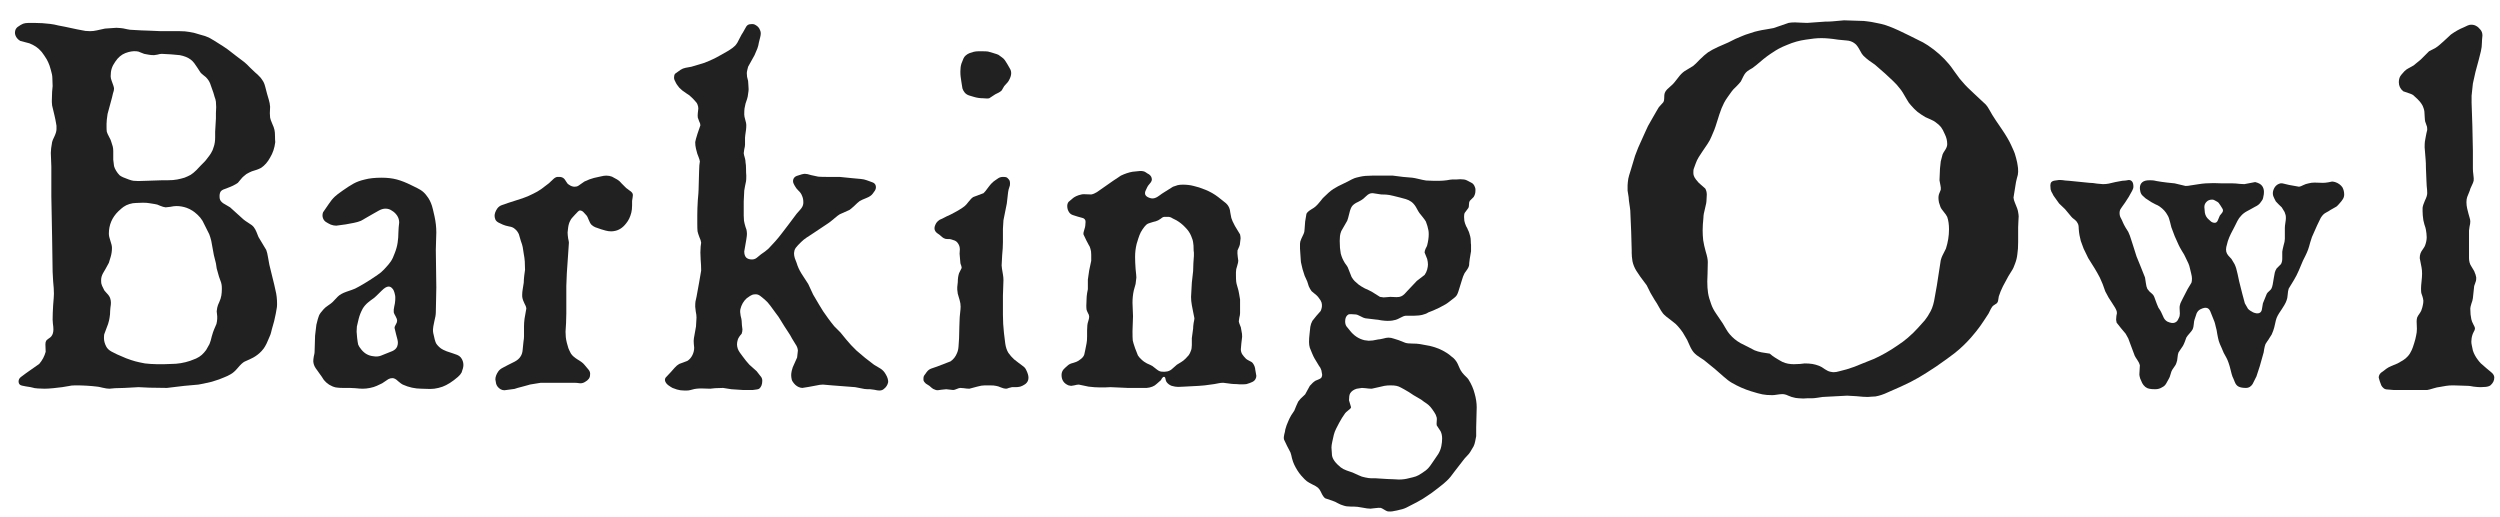 <svg width="116" height="24" viewBox="0 0 116 24" fill="none" xmlns="http://www.w3.org/2000/svg">
<path d="M12.856 14.11C12.856 14.206 12.848 14.286 12.832 14.349C12.824 14.413 12.812 14.481 12.796 14.553C12.756 14.776 12.696 15.016 12.616 15.271C12.585 15.407 12.56 15.495 12.545 15.534C12.529 15.582 12.493 15.666 12.437 15.786C12.389 15.905 12.345 15.997 12.305 16.061C12.273 16.125 12.217 16.201 12.138 16.288C12.026 16.408 11.898 16.508 11.755 16.588C11.715 16.612 11.659 16.64 11.587 16.672C11.515 16.703 11.435 16.739 11.348 16.779C11.268 16.819 11.164 16.915 11.036 17.067C10.917 17.21 10.805 17.31 10.701 17.366C10.605 17.422 10.506 17.47 10.402 17.509C10.306 17.549 10.226 17.581 10.162 17.605C10.099 17.629 9.987 17.665 9.827 17.713C9.668 17.753 9.544 17.781 9.456 17.797C9.369 17.813 9.285 17.829 9.205 17.845C9.133 17.853 8.914 17.872 8.547 17.904L7.745 18C7.513 18 7.242 17.996 6.931 17.988C6.627 17.972 6.46 17.964 6.428 17.964L5.77 18C5.65 18 5.506 18.004 5.339 18.012C5.179 18.028 5.091 18.036 5.075 18.036C4.995 18.036 4.888 18.02 4.752 17.988C4.624 17.956 4.545 17.94 4.513 17.94C4.193 17.901 3.854 17.881 3.495 17.881C3.376 17.881 3.268 17.892 3.172 17.916C3.084 17.932 2.988 17.948 2.885 17.964C2.781 17.98 2.641 17.996 2.466 18.012C2.298 18.028 2.163 18.036 2.059 18.036C1.947 18.036 1.847 18.032 1.76 18.024C1.672 18.024 1.56 18.004 1.424 17.964C1.257 17.94 1.121 17.916 1.017 17.892C0.914 17.869 0.862 17.805 0.862 17.701C0.862 17.613 0.902 17.541 0.981 17.485C1.061 17.422 1.141 17.362 1.221 17.306C1.42 17.17 1.62 17.031 1.819 16.887C1.963 16.719 2.063 16.532 2.119 16.324C2.111 16.165 2.107 16.049 2.107 15.977C2.107 15.905 2.119 15.85 2.143 15.81C2.159 15.786 2.194 15.754 2.25 15.714C2.314 15.674 2.358 15.638 2.382 15.606C2.446 15.526 2.478 15.419 2.478 15.283C2.478 15.211 2.47 15.119 2.454 15.008C2.446 14.896 2.442 14.836 2.442 14.828C2.442 14.645 2.45 14.421 2.466 14.158C2.49 13.886 2.502 13.711 2.502 13.631C2.502 13.472 2.49 13.28 2.466 13.057C2.45 12.825 2.442 12.678 2.442 12.614C2.442 12.414 2.438 12.151 2.43 11.824C2.422 11.496 2.418 11.229 2.418 11.022L2.382 9.106V7.73C2.382 7.658 2.378 7.554 2.37 7.419C2.362 7.275 2.358 7.167 2.358 7.095C2.358 6.976 2.378 6.808 2.418 6.593C2.426 6.545 2.462 6.457 2.526 6.329C2.589 6.194 2.621 6.082 2.621 5.994C2.629 5.883 2.621 5.783 2.597 5.695C2.582 5.599 2.558 5.484 2.526 5.348C2.494 5.212 2.458 5.061 2.418 4.893C2.41 4.837 2.406 4.785 2.406 4.737C2.406 4.697 2.406 4.67 2.406 4.654C2.406 4.55 2.41 4.418 2.418 4.259C2.434 4.099 2.442 4.011 2.442 3.995C2.442 3.868 2.438 3.748 2.43 3.636C2.43 3.524 2.406 3.393 2.358 3.241C2.318 3.09 2.278 2.974 2.238 2.894C2.206 2.814 2.147 2.71 2.059 2.583C2.019 2.527 1.979 2.471 1.939 2.415C1.851 2.311 1.76 2.228 1.664 2.164C1.632 2.14 1.584 2.112 1.52 2.08C1.416 2.024 1.317 1.988 1.221 1.972C1.133 1.948 1.041 1.924 0.946 1.9C0.858 1.853 0.79 1.785 0.742 1.697C0.694 1.609 0.682 1.517 0.706 1.422C0.722 1.358 0.758 1.302 0.814 1.254C0.838 1.238 0.886 1.206 0.958 1.158C1.037 1.11 1.109 1.083 1.173 1.075C1.237 1.067 1.317 1.063 1.412 1.063C1.484 1.063 1.54 1.063 1.58 1.063C1.724 1.063 1.851 1.067 1.963 1.075C2.083 1.083 2.206 1.094 2.334 1.11C2.462 1.126 2.585 1.15 2.705 1.182C2.833 1.206 2.937 1.226 3.016 1.242L3.579 1.362C3.763 1.394 3.89 1.418 3.962 1.434C4.034 1.442 4.106 1.446 4.178 1.446C4.281 1.446 4.385 1.434 4.489 1.41C4.6 1.386 4.728 1.358 4.872 1.326C5.047 1.318 5.223 1.306 5.398 1.29C5.478 1.298 5.542 1.302 5.59 1.302C5.638 1.302 5.75 1.322 5.925 1.362C5.997 1.378 6.065 1.386 6.129 1.386C6.208 1.394 6.352 1.402 6.56 1.41C6.775 1.418 6.891 1.422 6.907 1.422L7.469 1.446H8.343C8.511 1.446 8.658 1.458 8.786 1.482C8.914 1.497 9.073 1.537 9.265 1.601C9.456 1.649 9.6 1.697 9.696 1.745C9.791 1.793 10.007 1.924 10.342 2.14C10.414 2.188 10.49 2.24 10.569 2.295C10.689 2.391 10.813 2.487 10.941 2.583L11.336 2.882C11.423 2.954 11.507 3.034 11.587 3.121C11.667 3.201 11.751 3.281 11.838 3.361C11.926 3.433 11.99 3.493 12.03 3.54C12.078 3.58 12.126 3.64 12.174 3.72C12.229 3.792 12.273 3.892 12.305 4.019C12.337 4.139 12.365 4.247 12.389 4.342C12.413 4.43 12.441 4.526 12.473 4.63C12.505 4.733 12.525 4.841 12.533 4.953C12.525 5.089 12.521 5.188 12.521 5.252C12.521 5.324 12.525 5.392 12.533 5.456C12.541 5.511 12.572 5.603 12.628 5.731C12.684 5.851 12.72 5.95 12.736 6.03C12.752 6.102 12.76 6.198 12.76 6.317C12.76 6.429 12.764 6.521 12.772 6.593C12.74 6.864 12.66 7.103 12.533 7.311C12.421 7.518 12.281 7.678 12.114 7.79C12.058 7.822 11.97 7.858 11.85 7.897C11.731 7.929 11.635 7.965 11.563 8.005C11.499 8.037 11.455 8.061 11.431 8.077C11.376 8.125 11.332 8.161 11.3 8.185C11.268 8.209 11.22 8.261 11.156 8.34C11.1 8.412 11.06 8.46 11.036 8.484C10.98 8.524 10.905 8.568 10.809 8.616C10.713 8.656 10.657 8.68 10.641 8.688C10.609 8.703 10.538 8.731 10.426 8.771C10.322 8.803 10.254 8.851 10.222 8.915C10.198 8.971 10.187 9.027 10.187 9.083C10.187 9.146 10.191 9.194 10.198 9.226C10.214 9.298 10.266 9.366 10.354 9.43C10.45 9.486 10.558 9.549 10.677 9.621C10.885 9.813 11.092 10 11.3 10.184C11.348 10.224 11.427 10.28 11.539 10.351C11.651 10.415 11.731 10.479 11.778 10.543C11.826 10.607 11.866 10.678 11.898 10.758C11.93 10.838 11.962 10.918 11.994 10.998C12.114 11.197 12.233 11.397 12.353 11.596C12.385 11.676 12.413 11.792 12.437 11.943C12.461 12.095 12.481 12.207 12.497 12.278L12.652 12.913C12.7 13.097 12.744 13.284 12.784 13.476C12.832 13.659 12.856 13.871 12.856 14.11ZM10.019 5.492C10.019 5.404 10.019 5.32 10.019 5.24C10.019 5.152 10.023 5.065 10.031 4.977C10.031 4.881 10.027 4.797 10.019 4.725C10.011 4.654 9.991 4.578 9.959 4.498C9.935 4.41 9.915 4.342 9.899 4.294C9.859 4.183 9.819 4.071 9.78 3.959C9.748 3.848 9.696 3.748 9.624 3.66C9.592 3.612 9.532 3.556 9.444 3.493C9.365 3.429 9.317 3.385 9.301 3.361L9.145 3.121C9.073 3.018 9.029 2.954 9.013 2.93C8.958 2.858 8.902 2.802 8.846 2.762C8.718 2.667 8.551 2.599 8.343 2.559L7.948 2.523C7.9 2.523 7.828 2.519 7.733 2.511C7.637 2.503 7.561 2.499 7.505 2.499C7.449 2.499 7.381 2.511 7.302 2.535C7.222 2.551 7.17 2.559 7.146 2.559C7.05 2.559 6.963 2.551 6.883 2.535C6.811 2.519 6.747 2.507 6.691 2.499C6.667 2.491 6.615 2.471 6.536 2.439C6.456 2.399 6.388 2.379 6.332 2.379C6.181 2.363 6.009 2.391 5.817 2.463C5.634 2.535 5.478 2.667 5.351 2.858C5.271 2.97 5.215 3.078 5.183 3.181C5.151 3.277 5.135 3.397 5.135 3.54C5.135 3.604 5.151 3.676 5.183 3.756C5.255 3.939 5.291 4.059 5.291 4.115C5.291 4.171 5.275 4.243 5.243 4.33C5.219 4.418 5.203 4.486 5.195 4.534L5.075 4.977C5.035 5.112 5.007 5.216 4.991 5.288C4.983 5.352 4.972 5.44 4.956 5.551C4.956 5.615 4.952 5.679 4.944 5.743C4.944 5.799 4.944 5.855 4.944 5.91C4.944 5.99 4.948 6.058 4.956 6.114C4.972 6.17 5.007 6.25 5.063 6.353C5.119 6.449 5.155 6.533 5.171 6.605C5.195 6.669 5.215 6.732 5.231 6.796C5.247 6.86 5.255 6.932 5.255 7.012V7.407C5.271 7.542 5.283 7.642 5.291 7.706C5.307 7.77 5.339 7.842 5.386 7.921C5.434 8.001 5.49 8.073 5.554 8.137C5.626 8.193 5.766 8.257 5.973 8.328C6.061 8.36 6.133 8.38 6.188 8.388C6.252 8.396 6.328 8.4 6.416 8.4C6.583 8.392 6.715 8.388 6.811 8.388L7.529 8.364C7.649 8.364 7.733 8.364 7.78 8.364C7.956 8.364 8.104 8.352 8.223 8.328C8.343 8.304 8.455 8.277 8.559 8.245C8.662 8.205 8.758 8.161 8.846 8.113C8.934 8.057 9.021 7.985 9.109 7.897C9.149 7.858 9.221 7.782 9.325 7.67C9.396 7.598 9.444 7.55 9.468 7.526C9.516 7.479 9.56 7.427 9.6 7.371C9.712 7.227 9.776 7.139 9.791 7.107C9.847 7.02 9.891 6.916 9.923 6.796C9.963 6.677 9.983 6.537 9.983 6.377C9.983 6.266 9.983 6.178 9.983 6.114L10.019 5.492ZM10.282 13.212C10.274 13.148 10.25 13.069 10.21 12.973C10.171 12.869 10.147 12.797 10.139 12.757C10.107 12.646 10.079 12.546 10.055 12.458C10.039 12.362 10.027 12.283 10.019 12.219L9.923 11.836C9.883 11.62 9.843 11.401 9.803 11.177C9.772 11.05 9.74 10.946 9.708 10.866C9.644 10.746 9.596 10.651 9.564 10.579C9.476 10.403 9.42 10.291 9.396 10.244C9.333 10.14 9.253 10.044 9.157 9.956C9.061 9.869 8.985 9.809 8.93 9.777C8.842 9.721 8.754 9.677 8.666 9.645C8.507 9.589 8.347 9.561 8.187 9.561C8.108 9.561 8.012 9.573 7.9 9.597C7.788 9.613 7.717 9.621 7.685 9.621C7.613 9.613 7.529 9.589 7.433 9.549C7.338 9.501 7.25 9.474 7.17 9.466C7.098 9.45 7.022 9.438 6.943 9.43C6.863 9.414 6.759 9.406 6.631 9.406C6.52 9.406 6.412 9.41 6.308 9.418C6.212 9.418 6.113 9.434 6.009 9.466C5.905 9.497 5.813 9.541 5.734 9.597C5.686 9.629 5.606 9.697 5.494 9.801C5.199 10.088 5.051 10.435 5.051 10.842C5.051 10.93 5.075 11.042 5.123 11.177C5.171 11.313 5.195 11.421 5.195 11.501C5.195 11.644 5.175 11.784 5.135 11.919C5.095 12.047 5.067 12.139 5.051 12.195C4.932 12.418 4.84 12.582 4.776 12.685C4.72 12.789 4.692 12.893 4.692 12.997C4.692 13.076 4.696 13.132 4.704 13.164C4.712 13.212 4.748 13.296 4.812 13.416C4.828 13.464 4.876 13.527 4.956 13.607C5.035 13.687 5.087 13.763 5.111 13.835C5.135 13.906 5.147 13.978 5.147 14.05C5.147 14.106 5.139 14.182 5.123 14.277C5.115 14.373 5.111 14.425 5.111 14.433C5.111 14.537 5.103 14.633 5.087 14.72C5.079 14.8 5.055 14.904 5.015 15.032C4.952 15.191 4.892 15.351 4.836 15.511C4.828 15.55 4.824 15.61 4.824 15.69C4.824 15.818 4.86 15.949 4.932 16.085C4.979 16.173 5.059 16.249 5.171 16.312C5.283 16.368 5.371 16.412 5.434 16.444L5.853 16.624C6.021 16.688 6.165 16.735 6.284 16.767C6.404 16.799 6.552 16.831 6.727 16.863C6.791 16.871 6.879 16.879 6.99 16.887C7.102 16.895 7.202 16.899 7.29 16.899C7.393 16.899 7.497 16.899 7.601 16.899C7.713 16.899 7.828 16.895 7.948 16.887C8.243 16.887 8.535 16.839 8.822 16.743C8.95 16.695 9.041 16.66 9.097 16.636C9.201 16.588 9.289 16.532 9.361 16.468C9.432 16.404 9.5 16.328 9.564 16.241C9.596 16.193 9.648 16.101 9.72 15.965C9.76 15.87 9.795 15.75 9.827 15.606C9.867 15.463 9.903 15.355 9.935 15.283C9.967 15.211 10.003 15.127 10.043 15.032C10.051 15.008 10.059 14.968 10.067 14.912C10.067 14.872 10.071 14.832 10.079 14.792C10.079 14.752 10.079 14.712 10.079 14.672C10.071 14.601 10.063 14.525 10.055 14.445C10.055 14.413 10.063 14.357 10.079 14.277C10.095 14.198 10.127 14.11 10.175 14.014C10.222 13.911 10.254 13.811 10.27 13.715C10.286 13.619 10.294 13.515 10.294 13.404C10.294 13.324 10.29 13.26 10.282 13.212Z" fill="#212121"/>
<path d="M21.419 17.282C21.387 17.346 21.331 17.414 21.251 17.485C21.171 17.549 21.107 17.601 21.059 17.641C20.932 17.737 20.812 17.813 20.7 17.869C20.597 17.924 20.477 17.968 20.341 18C20.214 18.032 20.086 18.048 19.958 18.048C19.791 18.04 19.659 18.036 19.563 18.036C19.26 18.036 18.969 17.972 18.689 17.845C18.649 17.829 18.578 17.777 18.474 17.689C18.378 17.593 18.29 17.545 18.211 17.545C18.139 17.545 18.075 17.561 18.019 17.593C17.923 17.657 17.828 17.721 17.732 17.785C17.66 17.817 17.576 17.857 17.48 17.904C17.393 17.944 17.289 17.976 17.169 18C17.049 18.024 16.938 18.036 16.834 18.036C16.746 18.036 16.631 18.028 16.487 18.012C16.343 18.004 16.259 18 16.236 18C16.092 18 15.984 18 15.912 18C15.793 18 15.681 17.992 15.577 17.976C15.473 17.952 15.37 17.909 15.266 17.845C15.17 17.781 15.09 17.709 15.027 17.629C14.947 17.502 14.879 17.402 14.823 17.33C14.767 17.25 14.707 17.166 14.643 17.078C14.58 16.983 14.544 16.879 14.536 16.767C14.536 16.703 14.544 16.628 14.56 16.54C14.584 16.444 14.596 16.38 14.596 16.348C14.596 16.253 14.6 16.125 14.608 15.965C14.616 15.798 14.62 15.666 14.62 15.57L14.68 15.068C14.727 14.868 14.767 14.728 14.799 14.649C14.831 14.569 14.903 14.469 15.015 14.349C15.062 14.293 15.134 14.234 15.23 14.17C15.326 14.106 15.394 14.054 15.434 14.014C15.513 13.926 15.593 13.843 15.673 13.763C15.761 13.675 15.896 13.599 16.08 13.535C16.271 13.472 16.403 13.424 16.475 13.392C16.587 13.336 16.71 13.268 16.846 13.188C16.926 13.14 17.03 13.076 17.157 12.997C17.293 12.909 17.413 12.829 17.516 12.757C17.628 12.685 17.732 12.598 17.828 12.494C17.979 12.334 18.083 12.211 18.139 12.123C18.203 12.027 18.262 11.899 18.318 11.74C18.382 11.58 18.426 11.421 18.45 11.261C18.474 11.101 18.486 10.942 18.486 10.782C18.486 10.703 18.49 10.627 18.498 10.555C18.506 10.475 18.514 10.399 18.522 10.327C18.522 10.208 18.49 10.1 18.426 10.004C18.362 9.908 18.282 9.833 18.187 9.777C18.099 9.713 17.999 9.681 17.887 9.681C17.792 9.681 17.692 9.709 17.588 9.765C17.492 9.821 17.401 9.873 17.313 9.92C17.121 10.032 16.934 10.14 16.75 10.244C16.654 10.284 16.547 10.315 16.427 10.339C16.307 10.363 16.18 10.387 16.044 10.411C15.908 10.427 15.761 10.447 15.601 10.471C15.521 10.471 15.438 10.455 15.35 10.423C15.262 10.383 15.182 10.339 15.11 10.291C15.046 10.244 15.003 10.18 14.979 10.1C14.955 10.02 14.959 9.936 14.991 9.849C15.11 9.681 15.198 9.553 15.254 9.466C15.342 9.33 15.438 9.214 15.541 9.118C15.597 9.063 15.717 8.971 15.9 8.843C16.092 8.707 16.259 8.6 16.403 8.52C16.547 8.44 16.722 8.376 16.93 8.328C17.137 8.273 17.397 8.245 17.708 8.245C17.971 8.245 18.207 8.273 18.414 8.328C18.622 8.384 18.853 8.476 19.108 8.604C19.308 8.699 19.44 8.767 19.503 8.807C19.623 8.879 19.727 8.979 19.815 9.106C19.91 9.226 19.986 9.374 20.042 9.549C20.066 9.621 20.106 9.785 20.162 10.04C20.218 10.296 20.245 10.543 20.245 10.782C20.245 10.862 20.242 10.99 20.234 11.165C20.226 11.341 20.222 11.485 20.222 11.596L20.245 13.332C20.245 13.476 20.242 13.667 20.234 13.906C20.226 14.146 20.222 14.341 20.222 14.493C20.222 14.597 20.198 14.74 20.15 14.924C20.11 15.107 20.09 15.231 20.09 15.295C20.09 15.359 20.094 15.411 20.102 15.451C20.15 15.69 20.194 15.85 20.234 15.929C20.282 16.009 20.357 16.089 20.461 16.169C20.517 16.209 20.605 16.253 20.724 16.3C20.844 16.34 20.94 16.372 21.012 16.396C21.083 16.42 21.151 16.444 21.215 16.468C21.279 16.492 21.335 16.532 21.383 16.588C21.462 16.692 21.502 16.807 21.502 16.935C21.502 17.023 21.474 17.138 21.419 17.282ZM18.426 16.085C18.45 16.021 18.462 15.961 18.462 15.905C18.462 15.858 18.454 15.802 18.438 15.738C18.422 15.674 18.402 15.598 18.378 15.511C18.354 15.423 18.33 15.323 18.306 15.211C18.306 15.171 18.326 15.119 18.366 15.056C18.406 14.992 18.426 14.936 18.426 14.888C18.426 14.824 18.402 14.752 18.354 14.672C18.306 14.593 18.279 14.533 18.27 14.493C18.262 14.413 18.27 14.321 18.294 14.218C18.318 14.114 18.33 14.046 18.33 14.014C18.338 13.966 18.342 13.899 18.342 13.811C18.342 13.763 18.338 13.723 18.33 13.691C18.298 13.531 18.255 13.428 18.199 13.38C18.151 13.324 18.095 13.296 18.031 13.296C17.943 13.296 17.836 13.36 17.708 13.488C17.516 13.679 17.405 13.787 17.373 13.811C17.229 13.914 17.129 13.99 17.073 14.038C16.978 14.118 16.898 14.21 16.834 14.313C16.746 14.473 16.683 14.633 16.643 14.792C16.603 14.952 16.575 15.072 16.559 15.151C16.551 15.223 16.547 15.303 16.547 15.391C16.547 15.439 16.555 15.534 16.571 15.678C16.587 15.814 16.603 15.917 16.619 15.989C16.642 16.053 16.694 16.133 16.774 16.229C16.918 16.404 17.097 16.504 17.313 16.528C17.448 16.552 17.568 16.544 17.672 16.504C17.784 16.456 17.863 16.424 17.911 16.408C18.087 16.336 18.187 16.297 18.211 16.288C18.314 16.241 18.386 16.173 18.426 16.085Z" fill="#212121"/>
<path d="M29.353 8.987C29.369 9.027 29.369 9.087 29.353 9.166C29.337 9.246 29.329 9.298 29.329 9.322C29.329 9.41 29.329 9.478 29.329 9.525C29.329 9.661 29.317 9.773 29.294 9.861C29.246 10.06 29.166 10.228 29.054 10.363C28.895 10.571 28.707 10.691 28.491 10.722C28.46 10.73 28.412 10.734 28.348 10.734C28.268 10.734 28.184 10.722 28.096 10.698C28.017 10.675 27.949 10.655 27.893 10.639C27.773 10.599 27.681 10.567 27.618 10.543C27.562 10.519 27.506 10.483 27.45 10.435C27.402 10.387 27.358 10.311 27.319 10.208C27.279 10.096 27.239 10.02 27.199 9.98C27.159 9.932 27.115 9.885 27.067 9.837C27.019 9.789 26.963 9.765 26.899 9.765C26.86 9.773 26.792 9.833 26.696 9.944C26.632 10.016 26.588 10.064 26.564 10.088C26.517 10.136 26.481 10.188 26.457 10.244C26.409 10.331 26.377 10.439 26.361 10.567C26.345 10.687 26.337 10.758 26.337 10.782C26.337 10.854 26.345 10.946 26.361 11.058C26.385 11.161 26.397 11.229 26.397 11.261L26.361 11.8L26.301 12.674L26.277 13.272V14.553C26.277 14.712 26.273 14.86 26.265 14.996C26.257 15.131 26.249 15.263 26.241 15.391C26.241 15.471 26.245 15.554 26.253 15.642C26.261 15.722 26.277 15.81 26.301 15.905C26.325 15.993 26.349 16.077 26.373 16.157C26.405 16.237 26.445 16.32 26.492 16.408C26.548 16.496 26.652 16.588 26.804 16.683C26.955 16.771 27.059 16.851 27.115 16.923C27.179 16.995 27.243 17.071 27.306 17.15C27.37 17.222 27.394 17.306 27.378 17.402C27.378 17.529 27.299 17.637 27.139 17.725C27.075 17.765 27.003 17.785 26.923 17.785C26.812 17.769 26.724 17.761 26.66 17.761H25.858H25.32C25.24 17.761 25.164 17.761 25.092 17.761C25.076 17.761 24.952 17.781 24.721 17.821C24.641 17.829 24.553 17.849 24.458 17.881C24.37 17.904 24.298 17.924 24.242 17.94C24.194 17.948 24.119 17.968 24.015 18C23.911 18.04 23.827 18.06 23.763 18.06C23.644 18.076 23.524 18.092 23.404 18.108C23.34 18.108 23.281 18.092 23.225 18.06C23.121 17.996 23.053 17.912 23.021 17.809C22.997 17.697 22.985 17.629 22.985 17.605C22.985 17.485 23.033 17.358 23.129 17.222C23.177 17.158 23.249 17.102 23.344 17.055C23.44 17.007 23.508 16.971 23.548 16.947C23.707 16.867 23.819 16.811 23.883 16.779C24.003 16.715 24.09 16.64 24.146 16.552C24.21 16.464 24.246 16.348 24.254 16.205C24.27 16.061 24.282 15.941 24.29 15.846C24.306 15.75 24.314 15.674 24.314 15.618C24.314 15.554 24.314 15.511 24.314 15.486C24.314 15.351 24.314 15.235 24.314 15.139C24.314 15.036 24.322 14.92 24.338 14.792C24.362 14.657 24.39 14.497 24.422 14.313C24.414 14.242 24.382 14.158 24.326 14.062C24.278 13.958 24.25 13.883 24.242 13.835C24.234 13.803 24.23 13.775 24.23 13.751C24.23 13.711 24.23 13.683 24.23 13.667C24.23 13.595 24.238 13.511 24.254 13.416C24.27 13.312 24.286 13.212 24.302 13.116C24.302 13.029 24.31 12.917 24.326 12.781C24.35 12.638 24.362 12.55 24.362 12.518C24.362 12.374 24.358 12.247 24.35 12.135C24.342 12.015 24.326 11.896 24.302 11.776C24.286 11.648 24.27 11.544 24.254 11.465C24.238 11.385 24.21 11.293 24.17 11.189C24.138 11.078 24.107 10.97 24.075 10.866C24.027 10.762 23.967 10.682 23.895 10.627C23.831 10.563 23.739 10.523 23.62 10.507C23.5 10.483 23.404 10.455 23.332 10.423C23.269 10.391 23.201 10.359 23.129 10.327C23.057 10.287 23.009 10.24 22.985 10.184C22.961 10.12 22.949 10.064 22.949 10.016C22.949 9.912 22.989 9.801 23.069 9.681C23.125 9.601 23.201 9.545 23.297 9.513C23.4 9.474 23.504 9.438 23.608 9.406L24.242 9.202C24.394 9.146 24.478 9.114 24.494 9.106C24.581 9.067 24.665 9.027 24.745 8.987C24.881 8.923 25.004 8.851 25.116 8.771C25.26 8.66 25.375 8.572 25.463 8.508C25.487 8.492 25.551 8.432 25.655 8.328C25.726 8.257 25.794 8.217 25.858 8.209C25.954 8.201 26.03 8.209 26.085 8.233C26.149 8.257 26.205 8.312 26.253 8.4C26.301 8.488 26.349 8.544 26.397 8.568C26.485 8.632 26.572 8.664 26.66 8.664C26.732 8.664 26.792 8.648 26.84 8.616C26.927 8.552 27.019 8.488 27.115 8.424C27.282 8.344 27.43 8.289 27.558 8.257C27.686 8.225 27.793 8.201 27.881 8.185C27.977 8.161 28.061 8.149 28.132 8.149C28.228 8.149 28.316 8.165 28.396 8.197C28.42 8.205 28.5 8.249 28.635 8.328C28.707 8.368 28.775 8.428 28.839 8.508C28.91 8.58 28.982 8.652 29.054 8.723C29.07 8.739 29.118 8.775 29.198 8.831C29.285 8.887 29.337 8.939 29.353 8.987Z" fill="#212121"/>
<path d="M41.212 17.725C41.188 17.861 41.116 17.972 40.996 18.06C40.949 18.1 40.881 18.12 40.793 18.12C40.745 18.12 40.669 18.108 40.566 18.084C40.47 18.068 40.406 18.06 40.374 18.06C40.246 18.06 40.158 18.056 40.111 18.048C39.967 18.016 39.823 17.988 39.68 17.964L38.602 17.881L38.184 17.845C38.096 17.845 37.984 17.861 37.848 17.892C37.721 17.916 37.613 17.936 37.525 17.952C37.445 17.968 37.346 17.984 37.226 18C37.106 17.992 36.998 17.944 36.903 17.857C36.807 17.761 36.751 17.677 36.735 17.605C36.719 17.533 36.711 17.466 36.711 17.402C36.711 17.354 36.719 17.29 36.735 17.21C36.759 17.13 36.775 17.075 36.783 17.043C36.847 16.891 36.915 16.739 36.986 16.588L37.022 16.265C37.014 16.161 36.978 16.065 36.915 15.977C36.859 15.882 36.803 15.79 36.747 15.702C36.699 15.606 36.639 15.507 36.568 15.403C36.496 15.291 36.436 15.199 36.388 15.127C36.3 14.984 36.236 14.88 36.196 14.816C36.157 14.744 36.093 14.653 36.005 14.541C35.917 14.421 35.829 14.302 35.742 14.182C35.654 14.062 35.566 13.966 35.478 13.895C35.39 13.823 35.327 13.771 35.287 13.739C35.215 13.683 35.143 13.655 35.071 13.655C34.999 13.655 34.944 13.663 34.904 13.679C34.856 13.695 34.772 13.747 34.652 13.835C34.501 13.97 34.401 14.142 34.353 14.349C34.337 14.429 34.341 14.529 34.365 14.649C34.397 14.768 34.413 14.848 34.413 14.888C34.413 14.96 34.417 15.028 34.425 15.091C34.433 15.155 34.441 15.219 34.449 15.283C34.449 15.347 34.437 15.415 34.413 15.486C34.317 15.59 34.257 15.682 34.233 15.762C34.209 15.842 34.197 15.913 34.197 15.977C34.197 16.041 34.209 16.109 34.233 16.181C34.257 16.245 34.289 16.305 34.329 16.36C34.369 16.408 34.413 16.468 34.461 16.54C34.509 16.604 34.56 16.672 34.616 16.743C34.672 16.807 34.724 16.867 34.772 16.923C34.884 17.027 34.995 17.126 35.107 17.222C35.163 17.294 35.219 17.366 35.275 17.438C35.339 17.502 35.37 17.577 35.37 17.665C35.37 17.833 35.323 17.956 35.227 18.036C35.195 18.06 35.095 18.08 34.928 18.096H34.473L33.934 18.06L33.551 18C33.447 18 33.324 18.004 33.18 18.012C33.036 18.028 32.961 18.036 32.953 18.036C32.777 18.028 32.645 18.024 32.557 18.024C32.462 18.024 32.382 18.028 32.318 18.036C32.278 18.036 32.187 18.056 32.043 18.096C31.987 18.112 31.931 18.12 31.875 18.12C31.811 18.12 31.767 18.12 31.744 18.12C31.624 18.12 31.512 18.104 31.408 18.072C31.305 18.04 31.237 18.016 31.205 18C31.157 17.976 31.089 17.932 31.001 17.869C30.922 17.805 30.874 17.737 30.858 17.665C30.842 17.593 30.866 17.529 30.93 17.474C30.993 17.41 31.061 17.338 31.133 17.258C31.205 17.178 31.261 17.114 31.301 17.067C31.372 16.987 31.444 16.927 31.516 16.887C31.644 16.839 31.771 16.791 31.899 16.743C31.995 16.68 32.071 16.592 32.127 16.48C32.182 16.368 32.21 16.253 32.21 16.133C32.194 15.997 32.187 15.889 32.187 15.81C32.194 15.762 32.198 15.722 32.198 15.69L32.294 15.151L32.318 14.732C32.318 14.653 32.306 14.557 32.282 14.445C32.266 14.333 32.258 14.262 32.258 14.23C32.258 14.126 32.262 14.046 32.27 13.99C32.286 13.926 32.302 13.855 32.318 13.775L32.438 13.116C32.47 12.933 32.502 12.745 32.534 12.554C32.534 12.402 32.526 12.231 32.51 12.039C32.502 11.84 32.498 11.732 32.498 11.716C32.498 11.636 32.502 11.544 32.51 11.441C32.526 11.329 32.534 11.269 32.534 11.261C32.526 11.189 32.498 11.101 32.45 10.998C32.41 10.894 32.382 10.806 32.366 10.734C32.358 10.655 32.354 10.535 32.354 10.375C32.354 10.216 32.354 10.084 32.354 9.98C32.354 9.789 32.362 9.561 32.378 9.298C32.402 9.035 32.414 8.871 32.414 8.807L32.438 7.945C32.438 7.866 32.442 7.774 32.45 7.67C32.466 7.558 32.474 7.498 32.474 7.49C32.466 7.435 32.446 7.367 32.414 7.287C32.382 7.199 32.362 7.147 32.354 7.131C32.338 7.068 32.318 6.992 32.294 6.904C32.27 6.808 32.258 6.704 32.258 6.593C32.266 6.545 32.278 6.493 32.294 6.437C32.31 6.381 32.334 6.301 32.366 6.198C32.406 6.086 32.45 5.958 32.498 5.815C32.498 5.759 32.478 5.695 32.438 5.623C32.406 5.543 32.386 5.488 32.378 5.456C32.37 5.392 32.37 5.324 32.378 5.252C32.386 5.18 32.394 5.108 32.402 5.037C32.402 4.973 32.39 4.913 32.366 4.857C32.35 4.801 32.306 4.737 32.234 4.666C32.17 4.594 32.115 4.538 32.067 4.498C32.027 4.45 31.959 4.398 31.863 4.342C31.767 4.279 31.7 4.231 31.66 4.199C31.58 4.127 31.532 4.083 31.516 4.067C31.476 4.019 31.44 3.971 31.408 3.923C31.377 3.876 31.352 3.832 31.337 3.792C31.289 3.712 31.269 3.64 31.277 3.576C31.277 3.512 31.293 3.461 31.325 3.421C31.341 3.405 31.424 3.345 31.576 3.241C31.648 3.193 31.728 3.161 31.815 3.145C31.903 3.129 31.991 3.113 32.079 3.097L32.677 2.918C32.821 2.862 32.961 2.802 33.096 2.738C33.152 2.714 33.28 2.647 33.479 2.535C33.679 2.423 33.79 2.359 33.814 2.343C33.942 2.264 34.042 2.188 34.114 2.116C34.185 2.036 34.253 1.924 34.317 1.781C34.389 1.637 34.441 1.545 34.473 1.505C34.537 1.386 34.588 1.294 34.628 1.23C34.676 1.158 34.744 1.122 34.832 1.122C34.928 1.106 35.007 1.122 35.071 1.17C35.143 1.21 35.199 1.266 35.239 1.338C35.279 1.41 35.299 1.482 35.299 1.553C35.299 1.601 35.291 1.657 35.275 1.721C35.259 1.777 35.239 1.857 35.215 1.96C35.199 2.064 35.175 2.16 35.143 2.248C35.087 2.383 35.043 2.487 35.011 2.559C34.908 2.742 34.808 2.922 34.712 3.097C34.704 3.121 34.692 3.169 34.676 3.241C34.66 3.305 34.652 3.357 34.652 3.397C34.652 3.445 34.656 3.5 34.664 3.564C34.68 3.62 34.696 3.684 34.712 3.756C34.712 3.804 34.716 3.864 34.724 3.935C34.732 3.999 34.736 4.067 34.736 4.139C34.736 4.187 34.728 4.259 34.712 4.354C34.704 4.442 34.688 4.522 34.664 4.594C34.64 4.658 34.616 4.729 34.592 4.809C34.577 4.889 34.56 4.965 34.545 5.037C34.537 5.1 34.533 5.192 34.533 5.312C34.533 5.368 34.548 5.452 34.581 5.563C34.612 5.667 34.628 5.743 34.628 5.791C34.628 5.887 34.624 5.962 34.616 6.018C34.584 6.234 34.569 6.357 34.569 6.389V6.712C34.569 6.768 34.556 6.84 34.533 6.928C34.517 7.016 34.509 7.076 34.509 7.107C34.509 7.139 34.529 7.223 34.569 7.359C34.584 7.415 34.592 7.471 34.592 7.526C34.608 7.606 34.616 7.71 34.616 7.838C34.616 7.965 34.62 8.069 34.628 8.149C34.628 8.277 34.624 8.364 34.616 8.412C34.584 8.556 34.556 8.699 34.533 8.843L34.509 9.346V9.765C34.509 9.853 34.509 9.932 34.509 10.004C34.509 10.068 34.513 10.148 34.521 10.244C34.537 10.331 34.56 10.427 34.592 10.531C34.632 10.627 34.652 10.703 34.652 10.758C34.66 10.822 34.66 10.886 34.652 10.95C34.644 11.006 34.636 11.062 34.628 11.117C34.596 11.301 34.565 11.485 34.533 11.668C34.533 11.796 34.565 11.892 34.628 11.955C34.692 12.011 34.78 12.039 34.892 12.039C34.971 12.039 35.043 12.015 35.107 11.967C35.179 11.911 35.247 11.856 35.311 11.8C35.446 11.712 35.562 11.624 35.658 11.536C35.698 11.496 35.801 11.385 35.969 11.201C36.057 11.105 36.164 10.974 36.292 10.806C36.42 10.639 36.524 10.503 36.603 10.399L36.962 9.92C36.971 9.904 37.026 9.841 37.13 9.729C37.202 9.649 37.246 9.573 37.262 9.501C37.27 9.478 37.274 9.454 37.274 9.43C37.274 9.398 37.274 9.378 37.274 9.37C37.274 9.266 37.254 9.17 37.214 9.083C37.182 8.995 37.126 8.915 37.046 8.843C36.974 8.771 36.927 8.711 36.903 8.664C36.871 8.616 36.843 8.564 36.819 8.508C36.795 8.452 36.791 8.392 36.807 8.328C36.831 8.249 36.887 8.193 36.974 8.161C37.07 8.129 37.146 8.105 37.202 8.089C37.266 8.073 37.314 8.065 37.346 8.065C37.417 8.065 37.513 8.085 37.633 8.125C37.761 8.157 37.872 8.181 37.968 8.197C38.064 8.205 38.207 8.209 38.399 8.209C38.59 8.209 38.778 8.209 38.962 8.209L39.56 8.269C39.72 8.285 39.847 8.296 39.943 8.304C40.039 8.312 40.131 8.332 40.218 8.364C40.306 8.396 40.394 8.428 40.482 8.46C40.569 8.492 40.621 8.548 40.637 8.628C40.653 8.707 40.637 8.783 40.589 8.855C40.542 8.919 40.51 8.963 40.494 8.987C40.438 9.067 40.338 9.134 40.194 9.19C40.051 9.246 39.947 9.294 39.883 9.334C39.827 9.374 39.748 9.446 39.644 9.549C39.54 9.645 39.464 9.709 39.416 9.741L38.962 9.944C38.906 9.976 38.818 10.044 38.698 10.148C38.587 10.244 38.495 10.315 38.423 10.363L37.741 10.818C37.637 10.882 37.533 10.95 37.429 11.022C37.334 11.085 37.25 11.153 37.178 11.225C37.106 11.297 37.058 11.345 37.034 11.369C36.947 11.457 36.891 11.536 36.867 11.608C36.851 11.68 36.843 11.732 36.843 11.764C36.843 11.828 36.855 11.899 36.879 11.979C36.903 12.051 36.931 12.123 36.962 12.195C37.01 12.362 37.086 12.53 37.19 12.697C37.294 12.857 37.397 13.017 37.501 13.176C37.613 13.408 37.689 13.571 37.729 13.667C37.776 13.755 37.868 13.911 38.004 14.134C38.044 14.206 38.108 14.309 38.195 14.445C38.283 14.573 38.359 14.681 38.423 14.768C38.535 14.92 38.63 15.044 38.71 15.139C38.798 15.227 38.894 15.323 38.997 15.427C39.117 15.578 39.205 15.686 39.261 15.75C39.404 15.925 39.564 16.097 39.74 16.265C39.883 16.392 40.015 16.504 40.135 16.6C40.398 16.799 40.538 16.907 40.553 16.923C40.697 17.011 40.797 17.071 40.853 17.102C40.956 17.166 41.04 17.258 41.104 17.378C41.176 17.497 41.212 17.613 41.212 17.725Z" fill="#212121"/>
<path d="M46.919 3.397C46.919 3.5 46.879 3.62 46.799 3.756C46.776 3.796 46.74 3.84 46.692 3.888C46.644 3.935 46.612 3.971 46.596 3.995L46.476 4.199C46.444 4.231 46.4 4.263 46.345 4.294C46.289 4.326 46.233 4.354 46.177 4.378C46.081 4.442 45.989 4.502 45.902 4.558C45.854 4.574 45.754 4.574 45.602 4.558C45.467 4.558 45.331 4.538 45.196 4.498C45.068 4.458 44.988 4.434 44.956 4.426C44.868 4.394 44.8 4.346 44.753 4.283C44.705 4.219 44.673 4.159 44.657 4.103C44.649 4.047 44.633 3.947 44.609 3.804C44.585 3.66 44.573 3.576 44.573 3.552C44.565 3.496 44.561 3.417 44.561 3.313C44.561 3.177 44.577 3.058 44.609 2.954C44.649 2.85 44.681 2.77 44.705 2.714C44.729 2.659 44.764 2.611 44.812 2.571C44.868 2.523 44.928 2.487 44.992 2.463C45.056 2.439 45.12 2.419 45.184 2.403C45.255 2.387 45.327 2.379 45.399 2.379C45.471 2.379 45.531 2.379 45.578 2.379C45.698 2.379 45.786 2.383 45.842 2.391C45.882 2.399 45.965 2.423 46.093 2.463C46.229 2.503 46.309 2.531 46.333 2.547C46.349 2.555 46.392 2.587 46.464 2.643C46.536 2.691 46.588 2.738 46.62 2.786C46.644 2.818 46.68 2.874 46.728 2.954C46.776 3.034 46.819 3.109 46.859 3.181C46.899 3.245 46.919 3.317 46.919 3.397ZM47.637 17.761C47.613 17.793 47.574 17.825 47.518 17.857C47.47 17.889 47.41 17.916 47.338 17.94C47.266 17.956 47.198 17.964 47.135 17.964C47.071 17.964 47.011 17.964 46.955 17.964C46.923 17.972 46.875 17.984 46.811 18C46.756 18.024 46.712 18.036 46.68 18.036C46.616 18.036 46.536 18.016 46.44 17.976C46.353 17.936 46.277 17.912 46.213 17.904C46.157 17.889 46.057 17.881 45.914 17.881C45.826 17.881 45.754 17.881 45.698 17.881C45.594 17.881 45.475 17.901 45.339 17.94C45.203 17.972 45.084 18.004 44.98 18.036C44.908 18.036 44.82 18.028 44.717 18.012C44.621 18.004 44.569 18 44.561 18C44.521 18 44.465 18.016 44.394 18.048C44.322 18.08 44.266 18.096 44.226 18.096L43.903 18.06C43.863 18.06 43.787 18.068 43.675 18.084C43.563 18.108 43.48 18.112 43.424 18.096C43.376 18.08 43.336 18.064 43.304 18.048C43.272 18.032 43.212 17.984 43.125 17.904C43.069 17.872 43.013 17.837 42.957 17.797C42.901 17.749 42.865 17.697 42.849 17.641C42.841 17.561 42.849 17.494 42.873 17.438C42.897 17.398 42.937 17.342 42.993 17.27C43.049 17.19 43.121 17.134 43.208 17.102C43.296 17.071 43.388 17.039 43.484 17.007C43.691 16.927 43.899 16.847 44.106 16.767C44.242 16.672 44.342 16.544 44.405 16.384C44.445 16.297 44.469 16.189 44.477 16.061C44.485 15.933 44.493 15.81 44.501 15.69C44.501 15.53 44.505 15.363 44.513 15.187C44.521 15.004 44.525 14.892 44.525 14.852C44.525 14.772 44.533 14.665 44.549 14.529C44.565 14.393 44.573 14.293 44.573 14.23C44.573 14.126 44.557 14.022 44.525 13.918C44.493 13.815 44.465 13.719 44.441 13.631C44.425 13.535 44.417 13.472 44.417 13.44C44.417 13.4 44.417 13.36 44.417 13.32C44.425 13.248 44.433 13.172 44.441 13.092C44.441 12.933 44.461 12.793 44.501 12.674C44.541 12.594 44.581 12.514 44.621 12.434C44.621 12.402 44.613 12.362 44.597 12.314C44.573 12.259 44.561 12.219 44.561 12.195L44.525 11.776C44.533 11.68 44.537 11.612 44.537 11.572C44.537 11.469 44.509 11.377 44.453 11.297C44.405 11.217 44.334 11.165 44.238 11.141C44.15 11.11 44.094 11.094 44.07 11.094C43.959 11.094 43.891 11.089 43.867 11.082C43.811 11.066 43.759 11.038 43.711 10.998C43.663 10.958 43.627 10.926 43.603 10.902C43.548 10.862 43.508 10.834 43.484 10.818C43.42 10.77 43.38 10.71 43.364 10.639C43.348 10.559 43.376 10.459 43.448 10.339C43.488 10.284 43.54 10.236 43.603 10.196C43.699 10.156 43.767 10.124 43.807 10.1C43.863 10.068 43.962 10.02 44.106 9.956C44.138 9.94 44.198 9.908 44.286 9.861C44.421 9.789 44.505 9.741 44.537 9.717C44.641 9.653 44.717 9.601 44.764 9.561C44.812 9.521 44.872 9.454 44.944 9.358C45.024 9.254 45.096 9.182 45.16 9.142C45.319 9.087 45.479 9.027 45.638 8.963C45.662 8.939 45.694 8.903 45.734 8.855C45.814 8.743 45.862 8.68 45.878 8.664C45.926 8.6 45.974 8.544 46.021 8.496C46.069 8.448 46.117 8.408 46.165 8.376C46.213 8.344 46.265 8.308 46.321 8.269C46.385 8.229 46.456 8.209 46.536 8.209C46.6 8.209 46.648 8.213 46.68 8.221C46.728 8.237 46.772 8.273 46.811 8.328C46.859 8.376 46.875 8.468 46.859 8.604C46.835 8.668 46.815 8.731 46.799 8.795C46.783 8.859 46.767 8.971 46.752 9.13C46.736 9.282 46.724 9.386 46.716 9.442C46.66 9.705 46.608 9.964 46.56 10.22C46.552 10.403 46.544 10.535 46.536 10.615C46.536 10.694 46.536 10.77 46.536 10.842C46.536 11.01 46.536 11.141 46.536 11.237C46.536 11.405 46.524 11.608 46.5 11.848C46.484 12.087 46.476 12.243 46.476 12.314C46.476 12.37 46.496 12.51 46.536 12.733C46.552 12.821 46.56 12.909 46.56 12.997C46.56 13.085 46.556 13.204 46.548 13.356C46.54 13.508 46.536 13.627 46.536 13.715V14.613C46.536 14.764 46.54 14.904 46.548 15.032C46.556 15.151 46.568 15.291 46.584 15.451C46.608 15.61 46.628 15.774 46.644 15.941C46.668 16.109 46.716 16.253 46.788 16.372C46.867 16.484 46.955 16.584 47.051 16.672C47.147 16.743 47.218 16.799 47.266 16.839C47.322 16.879 47.386 16.927 47.458 16.983C47.53 17.031 47.581 17.09 47.613 17.162C47.685 17.306 47.721 17.426 47.721 17.521C47.721 17.617 47.693 17.697 47.637 17.761Z" fill="#212121"/>
<path d="M58.258 17.581C58.226 17.645 58.174 17.693 58.102 17.725C58.038 17.757 57.95 17.789 57.839 17.821C57.791 17.829 57.731 17.833 57.659 17.833C57.611 17.833 57.563 17.833 57.516 17.833C57.46 17.833 57.408 17.829 57.36 17.821C57.264 17.821 57.188 17.817 57.133 17.809C56.917 17.777 56.793 17.761 56.761 17.761C56.674 17.761 56.598 17.769 56.534 17.785C56.478 17.793 56.414 17.805 56.343 17.821L55.9 17.881L55.624 17.904L54.942 17.94C54.814 17.948 54.722 17.952 54.667 17.952C54.579 17.952 54.479 17.936 54.367 17.904C54.264 17.865 54.184 17.805 54.128 17.725C54.112 17.709 54.096 17.665 54.08 17.593C54.072 17.521 54.048 17.485 54.008 17.485C53.976 17.485 53.944 17.509 53.913 17.557C53.897 17.589 53.881 17.617 53.865 17.641C53.801 17.697 53.737 17.753 53.673 17.809C53.617 17.865 53.55 17.909 53.47 17.94C53.39 17.972 53.302 17.992 53.206 18C53.119 18 53.047 18 52.991 18H52.333L51.531 17.964C51.443 17.964 51.355 17.968 51.267 17.976C51.187 17.976 51.108 17.976 51.028 17.976C50.876 17.976 50.705 17.964 50.513 17.94C50.361 17.909 50.21 17.877 50.058 17.845C50.002 17.845 49.931 17.857 49.843 17.881C49.763 17.896 49.715 17.904 49.699 17.904C49.683 17.904 49.643 17.896 49.579 17.881C49.364 17.793 49.256 17.633 49.256 17.402C49.256 17.306 49.284 17.222 49.34 17.15C49.372 17.11 49.444 17.043 49.556 16.947C49.611 16.899 49.691 16.863 49.795 16.839C49.907 16.807 49.986 16.775 50.034 16.743C50.074 16.711 50.118 16.68 50.166 16.648C50.214 16.608 50.25 16.568 50.274 16.528C50.298 16.496 50.314 16.452 50.322 16.396C50.337 16.332 50.349 16.276 50.358 16.229L50.417 15.929C50.433 15.85 50.441 15.746 50.441 15.618C50.441 15.507 50.441 15.411 50.441 15.331C50.441 15.243 50.445 15.163 50.453 15.091C50.453 15.052 50.473 14.968 50.513 14.84C50.529 14.792 50.537 14.74 50.537 14.684C50.537 14.637 50.517 14.581 50.477 14.517C50.445 14.453 50.425 14.405 50.417 14.373C50.409 14.325 50.405 14.262 50.405 14.182C50.413 14.046 50.417 13.942 50.417 13.871C50.417 13.799 50.425 13.711 50.441 13.607C50.465 13.504 50.477 13.44 50.477 13.416V12.973L50.537 12.554C50.569 12.402 50.601 12.251 50.633 12.099C50.633 11.971 50.633 11.88 50.633 11.824C50.633 11.704 50.621 11.612 50.597 11.548C50.581 11.476 50.553 11.413 50.513 11.357C50.481 11.301 50.445 11.233 50.405 11.153C50.365 11.073 50.322 10.982 50.274 10.878C50.266 10.822 50.278 10.75 50.31 10.663C50.342 10.567 50.358 10.499 50.358 10.459C50.373 10.331 50.373 10.252 50.358 10.22C50.334 10.164 50.29 10.128 50.226 10.112C50.17 10.096 50.098 10.076 50.01 10.052C49.931 10.028 49.855 10.004 49.783 9.98C49.711 9.956 49.655 9.916 49.615 9.861C49.551 9.773 49.52 9.673 49.52 9.561C49.52 9.489 49.539 9.426 49.579 9.37C49.587 9.362 49.643 9.314 49.747 9.226C49.851 9.13 49.994 9.063 50.178 9.023C50.21 9.015 50.25 9.011 50.298 9.011C50.409 9.019 50.521 9.023 50.633 9.023C50.721 9.007 50.808 8.971 50.896 8.915C50.992 8.851 51.084 8.787 51.171 8.723L51.65 8.388C51.77 8.308 51.89 8.229 52.009 8.149C52.193 8.061 52.372 8.001 52.548 7.969C52.668 7.961 52.787 7.949 52.907 7.933C53.019 7.933 53.103 7.953 53.158 7.993C53.214 8.033 53.266 8.065 53.314 8.089C53.402 8.153 53.446 8.233 53.446 8.328C53.446 8.384 53.414 8.448 53.35 8.52C53.286 8.592 53.246 8.648 53.23 8.688C53.19 8.775 53.162 8.835 53.147 8.867C53.123 8.931 53.123 8.991 53.147 9.047C53.186 9.118 53.274 9.17 53.41 9.202C53.522 9.226 53.645 9.186 53.781 9.083C53.877 9.011 53.953 8.959 54.008 8.927C54.144 8.839 54.284 8.751 54.427 8.664C54.539 8.624 54.611 8.6 54.643 8.592C54.707 8.576 54.786 8.568 54.882 8.568C55.066 8.568 55.233 8.588 55.385 8.628C55.536 8.66 55.72 8.719 55.935 8.807C56.151 8.895 56.346 9.007 56.522 9.142C56.618 9.214 56.714 9.29 56.809 9.37C56.913 9.442 56.989 9.533 57.037 9.645C57.061 9.701 57.077 9.773 57.085 9.861C57.101 9.948 57.117 10.032 57.133 10.112C57.157 10.184 57.176 10.236 57.192 10.268C57.24 10.363 57.276 10.435 57.3 10.483C57.38 10.619 57.46 10.75 57.539 10.878C57.556 10.958 57.563 11.018 57.563 11.058C57.563 11.082 57.556 11.149 57.539 11.261C57.539 11.317 57.528 11.373 57.504 11.429C57.48 11.485 57.452 11.548 57.42 11.62C57.412 11.708 57.416 11.808 57.432 11.919C57.448 12.031 57.456 12.091 57.456 12.099C57.456 12.147 57.44 12.223 57.408 12.326C57.376 12.422 57.36 12.478 57.36 12.494C57.352 12.55 57.348 12.598 57.348 12.638C57.348 12.701 57.348 12.749 57.348 12.781C57.348 12.901 57.352 12.997 57.36 13.069C57.368 13.132 57.38 13.188 57.396 13.236C57.452 13.42 57.484 13.547 57.492 13.619C57.5 13.683 57.516 13.775 57.539 13.895C57.539 13.974 57.539 14.054 57.539 14.134V14.529C57.539 14.585 57.528 14.657 57.504 14.744C57.488 14.832 57.48 14.888 57.48 14.912C57.488 14.96 57.504 15.012 57.528 15.068C57.551 15.123 57.567 15.163 57.575 15.187C57.591 15.259 57.603 15.327 57.611 15.391C57.627 15.447 57.635 15.526 57.635 15.63L57.599 15.929C57.591 16.025 57.583 16.117 57.575 16.205C57.575 16.285 57.595 16.36 57.635 16.432C57.683 16.504 57.743 16.576 57.815 16.648C57.839 16.672 57.891 16.703 57.97 16.743C58.05 16.775 58.106 16.815 58.138 16.863C58.202 16.951 58.238 17.051 58.246 17.162C58.262 17.266 58.278 17.358 58.294 17.438C58.294 17.485 58.282 17.533 58.258 17.581ZM55.421 14.768L55.361 14.469C55.345 14.381 55.325 14.277 55.301 14.158C55.277 14.03 55.265 13.902 55.265 13.775L55.301 13.116L55.361 12.578C55.361 12.45 55.365 12.33 55.373 12.219C55.381 12.107 55.389 11.991 55.397 11.871C55.397 11.808 55.397 11.76 55.397 11.728C55.389 11.68 55.385 11.644 55.385 11.62C55.385 11.445 55.377 11.321 55.361 11.249C55.353 11.169 55.321 11.066 55.265 10.938C55.209 10.802 55.118 10.671 54.99 10.543C54.87 10.415 54.734 10.307 54.583 10.22C54.535 10.196 54.479 10.168 54.415 10.136C54.359 10.096 54.304 10.072 54.248 10.064H54.008C53.96 10.072 53.905 10.104 53.841 10.16C53.777 10.208 53.705 10.244 53.625 10.268C53.553 10.284 53.47 10.307 53.374 10.339C53.286 10.363 53.226 10.391 53.194 10.423C53.147 10.463 53.087 10.535 53.015 10.639C52.951 10.734 52.903 10.826 52.871 10.914C52.839 10.994 52.795 11.129 52.739 11.321C52.692 11.512 52.668 11.712 52.668 11.919C52.668 12.079 52.676 12.267 52.692 12.482C52.716 12.697 52.727 12.829 52.727 12.877L52.692 13.176C52.652 13.304 52.624 13.404 52.608 13.476C52.568 13.659 52.548 13.851 52.548 14.05C52.548 14.13 52.552 14.234 52.56 14.361C52.568 14.489 52.572 14.593 52.572 14.672C52.572 14.76 52.568 14.876 52.56 15.02C52.552 15.163 52.548 15.279 52.548 15.367C52.548 15.566 52.552 15.71 52.56 15.798C52.576 15.877 52.612 15.997 52.668 16.157C52.724 16.308 52.767 16.42 52.799 16.492C52.839 16.556 52.903 16.628 52.991 16.707C53.039 16.755 53.115 16.807 53.218 16.863C53.33 16.911 53.414 16.951 53.47 16.983C53.478 16.991 53.55 17.047 53.685 17.15C53.765 17.214 53.845 17.246 53.925 17.246C53.996 17.254 54.076 17.25 54.164 17.234C54.26 17.21 54.34 17.166 54.403 17.102C54.523 16.991 54.591 16.931 54.607 16.923C54.703 16.867 54.774 16.823 54.822 16.791C54.878 16.759 54.942 16.707 55.014 16.636C55.086 16.564 55.133 16.512 55.157 16.48C55.197 16.424 55.229 16.36 55.253 16.288C55.285 16.217 55.301 16.125 55.301 16.013C55.301 15.933 55.301 15.87 55.301 15.822C55.301 15.766 55.301 15.722 55.301 15.69L55.361 15.247C55.361 15.175 55.369 15.088 55.385 14.984C55.409 14.872 55.421 14.8 55.421 14.768Z" fill="#212121"/>
<path d="M68.519 18.898C68.519 19.018 68.515 19.173 68.507 19.365C68.499 19.556 68.495 19.712 68.495 19.832C68.495 19.935 68.495 20.011 68.495 20.059C68.495 20.115 68.495 20.175 68.495 20.239C68.479 20.318 68.463 20.398 68.448 20.478C68.431 20.566 68.408 20.642 68.376 20.706C68.36 20.737 68.308 20.825 68.22 20.969C68.188 21.025 68.136 21.088 68.064 21.16C67.993 21.232 67.937 21.296 67.897 21.352C67.761 21.527 67.626 21.703 67.49 21.878C67.362 22.062 67.243 22.206 67.131 22.309C67.051 22.389 66.911 22.505 66.712 22.657C66.52 22.808 66.361 22.924 66.233 23.004C66.113 23.091 65.95 23.191 65.742 23.303C65.607 23.375 65.475 23.443 65.347 23.506C65.22 23.578 65.092 23.626 64.964 23.65C64.844 23.682 64.753 23.702 64.689 23.71C64.625 23.726 64.565 23.734 64.509 23.734C64.445 23.734 64.398 23.73 64.366 23.722C64.326 23.706 64.274 23.678 64.21 23.638C64.146 23.598 64.098 23.574 64.066 23.566C64.019 23.558 63.931 23.562 63.803 23.578C63.675 23.594 63.604 23.602 63.588 23.602C63.5 23.602 63.376 23.586 63.217 23.554C63.057 23.522 62.925 23.506 62.822 23.506C62.766 23.506 62.722 23.506 62.69 23.506C62.546 23.506 62.431 23.491 62.343 23.459C62.255 23.435 62.167 23.399 62.079 23.351C62 23.303 61.912 23.263 61.816 23.231C61.728 23.199 61.621 23.163 61.493 23.123C61.429 23.084 61.361 22.984 61.289 22.824C61.258 22.752 61.214 22.689 61.158 22.633C61.102 22.585 61.014 22.533 60.894 22.477C60.783 22.421 60.699 22.373 60.643 22.333C60.587 22.294 60.495 22.202 60.368 22.058C60.248 21.914 60.144 21.751 60.056 21.567C60.017 21.488 59.981 21.388 59.949 21.268C59.925 21.148 59.901 21.057 59.877 20.993L59.721 20.694C59.673 20.59 59.626 20.49 59.578 20.394C59.562 20.322 59.566 20.243 59.59 20.155C59.614 20.075 59.63 19.999 59.638 19.927C59.654 19.864 59.673 19.8 59.697 19.736C59.705 19.72 59.733 19.652 59.781 19.532C59.805 19.469 59.849 19.381 59.913 19.269C59.985 19.165 60.032 19.093 60.056 19.054C60.112 18.91 60.172 18.77 60.236 18.635C60.276 18.579 60.312 18.535 60.344 18.503C60.471 18.383 60.543 18.315 60.559 18.299C60.631 18.164 60.703 18.032 60.775 17.904C60.862 17.801 60.95 17.721 61.038 17.665C61.07 17.649 61.118 17.629 61.182 17.605C61.245 17.581 61.289 17.553 61.313 17.521C61.337 17.474 61.349 17.43 61.349 17.39C61.333 17.302 61.321 17.234 61.313 17.186C61.297 17.138 61.281 17.099 61.265 17.067C61.218 17.003 61.174 16.935 61.134 16.863C61.07 16.759 61.022 16.68 60.99 16.624C60.958 16.568 60.922 16.492 60.882 16.396C60.843 16.293 60.807 16.205 60.775 16.133C60.751 16.053 60.739 15.965 60.739 15.87C60.739 15.75 60.747 15.626 60.763 15.498C60.779 15.371 60.791 15.259 60.799 15.163C60.815 15.068 60.846 14.976 60.894 14.888C60.974 14.792 61.038 14.712 61.086 14.649C61.142 14.585 61.206 14.513 61.277 14.433C61.325 14.329 61.345 14.23 61.337 14.134C61.337 14.078 61.317 14.014 61.277 13.942C61.222 13.871 61.182 13.815 61.158 13.775C61.126 13.735 61.074 13.687 61.002 13.631C60.93 13.575 60.882 13.535 60.858 13.511C60.811 13.448 60.767 13.372 60.727 13.284C60.695 13.188 60.671 13.112 60.655 13.057C60.615 12.969 60.575 12.881 60.535 12.793C60.503 12.706 60.471 12.606 60.44 12.494C60.416 12.374 60.4 12.306 60.392 12.29C60.368 12.203 60.356 12.131 60.356 12.075L60.32 11.536C60.32 11.441 60.32 11.365 60.32 11.309C60.32 11.245 60.34 11.169 60.38 11.082C60.42 10.994 60.456 10.918 60.487 10.854C60.519 10.782 60.535 10.698 60.535 10.603C60.543 10.499 60.551 10.391 60.559 10.28C60.575 10.168 60.595 10.048 60.619 9.92C60.651 9.857 60.719 9.793 60.823 9.729C60.934 9.665 61.01 9.613 61.05 9.573C61.098 9.533 61.174 9.45 61.277 9.322C61.349 9.226 61.401 9.166 61.433 9.142C61.505 9.071 61.577 9.003 61.648 8.939C61.72 8.875 61.792 8.819 61.864 8.771C61.944 8.723 62.02 8.68 62.091 8.64C62.163 8.6 62.311 8.528 62.534 8.424C62.678 8.344 62.782 8.293 62.846 8.269C62.885 8.253 62.977 8.229 63.121 8.197C63.264 8.165 63.448 8.149 63.671 8.149H64.629L65.108 8.209L65.527 8.245C65.599 8.253 65.698 8.273 65.826 8.304C65.954 8.336 66.069 8.36 66.173 8.376C66.277 8.384 66.381 8.388 66.484 8.388C66.588 8.388 66.7 8.388 66.82 8.388C66.899 8.388 67.003 8.38 67.131 8.364C67.258 8.34 67.342 8.328 67.382 8.328C67.446 8.328 67.506 8.328 67.562 8.328C67.626 8.328 67.689 8.324 67.753 8.316C67.817 8.316 67.877 8.32 67.933 8.328C67.989 8.336 68.044 8.356 68.1 8.388C68.22 8.452 68.288 8.488 68.304 8.496C68.36 8.536 68.4 8.588 68.424 8.652C68.448 8.707 68.46 8.747 68.46 8.771C68.46 8.803 68.46 8.831 68.46 8.855C68.46 8.959 68.431 9.055 68.376 9.142C68.312 9.206 68.252 9.266 68.196 9.322C68.172 9.362 68.16 9.418 68.16 9.489C68.16 9.561 68.152 9.613 68.136 9.645C68.072 9.725 68.013 9.805 67.957 9.885C67.941 9.924 67.933 9.984 67.933 10.064C67.933 10.096 67.937 10.156 67.945 10.244C67.961 10.323 67.989 10.407 68.028 10.495C68.076 10.575 68.1 10.623 68.1 10.639C68.14 10.718 68.164 10.774 68.172 10.806C68.188 10.854 68.204 10.91 68.22 10.974C68.236 11.038 68.244 11.11 68.244 11.189C68.244 11.261 68.248 11.317 68.256 11.357C68.256 11.485 68.256 11.584 68.256 11.656L68.196 12.015C68.188 12.079 68.18 12.143 68.172 12.207C68.172 12.263 68.168 12.306 68.16 12.338C68.144 12.394 68.116 12.45 68.076 12.506C68.005 12.602 67.965 12.658 67.957 12.674C67.909 12.761 67.865 12.877 67.825 13.021C67.785 13.164 67.753 13.268 67.729 13.332C67.713 13.388 67.693 13.452 67.669 13.523C67.645 13.595 67.622 13.651 67.598 13.691C67.574 13.731 67.542 13.767 67.502 13.799C67.406 13.871 67.33 13.93 67.274 13.978C67.227 14.018 67.159 14.066 67.071 14.122C66.983 14.17 66.887 14.222 66.784 14.277C66.68 14.325 66.584 14.369 66.496 14.409C66.417 14.441 66.345 14.469 66.281 14.493C66.217 14.533 66.169 14.557 66.137 14.565C66.097 14.581 66.046 14.597 65.982 14.613C65.958 14.621 65.91 14.629 65.838 14.637C65.774 14.645 65.702 14.649 65.623 14.649C65.575 14.649 65.535 14.649 65.503 14.649H65.228C65.156 14.657 65.072 14.688 64.976 14.744C64.888 14.792 64.817 14.824 64.761 14.84C64.705 14.848 64.649 14.86 64.593 14.876C64.537 14.884 64.462 14.888 64.366 14.888C64.302 14.888 64.21 14.88 64.09 14.864C63.971 14.84 63.891 14.828 63.851 14.828L63.348 14.768C63.3 14.76 63.224 14.728 63.121 14.672C63.025 14.617 62.945 14.589 62.881 14.589C62.794 14.581 62.73 14.577 62.69 14.577C62.634 14.577 62.594 14.581 62.57 14.589C62.466 14.645 62.415 14.752 62.415 14.912C62.415 15 62.434 15.075 62.474 15.139C62.522 15.203 62.574 15.267 62.63 15.331C62.814 15.57 63.041 15.722 63.312 15.786C63.408 15.802 63.472 15.81 63.504 15.81C63.56 15.81 63.624 15.806 63.695 15.798C63.767 15.782 63.851 15.766 63.947 15.75C63.987 15.75 64.058 15.738 64.162 15.714C64.274 15.682 64.362 15.666 64.425 15.666C64.505 15.666 64.589 15.682 64.677 15.714C64.773 15.746 64.849 15.77 64.904 15.786L65.204 15.905C65.275 15.929 65.383 15.941 65.527 15.941C65.67 15.941 65.79 15.949 65.886 15.965L66.341 16.049C66.508 16.089 66.648 16.133 66.76 16.181C66.879 16.229 67.007 16.297 67.143 16.384C67.207 16.424 67.274 16.476 67.346 16.54C67.426 16.596 67.486 16.652 67.526 16.707C67.566 16.755 67.602 16.811 67.633 16.875C67.713 17.059 67.761 17.162 67.777 17.186C67.825 17.266 67.881 17.338 67.945 17.402C68.056 17.506 68.12 17.573 68.136 17.605C68.272 17.821 68.368 18.04 68.424 18.264C68.487 18.487 68.519 18.698 68.519 18.898ZM66.281 10.698C66.257 10.563 66.217 10.423 66.161 10.28C66.129 10.224 66.077 10.152 66.006 10.064C65.934 9.976 65.886 9.916 65.862 9.885C65.846 9.869 65.79 9.773 65.694 9.597C65.63 9.493 65.559 9.414 65.479 9.358C65.399 9.302 65.315 9.262 65.228 9.238C65.14 9.214 65.052 9.19 64.964 9.166C64.717 9.102 64.549 9.063 64.462 9.047C64.382 9.031 64.258 9.023 64.09 9.023C63.955 9.007 63.823 8.987 63.695 8.963C63.632 8.963 63.584 8.971 63.552 8.987C63.504 9.003 63.448 9.043 63.384 9.106C63.32 9.17 63.276 9.21 63.252 9.226C63.205 9.266 63.125 9.314 63.013 9.37C62.901 9.418 62.814 9.478 62.75 9.549C62.694 9.613 62.646 9.733 62.606 9.908C62.566 10.076 62.534 10.188 62.51 10.244C62.415 10.403 62.323 10.563 62.235 10.722C62.203 10.802 62.183 10.878 62.175 10.95C62.167 11.022 62.163 11.098 62.163 11.177C62.171 11.313 62.175 11.421 62.175 11.501C62.191 11.652 62.203 11.74 62.211 11.764C62.227 11.828 62.251 11.899 62.283 11.979C62.315 12.051 62.355 12.127 62.403 12.207C62.459 12.278 62.502 12.342 62.534 12.398C62.59 12.55 62.65 12.701 62.714 12.853C62.762 12.933 62.81 12.997 62.858 13.045C62.881 13.069 62.945 13.124 63.049 13.212C63.113 13.26 63.205 13.316 63.324 13.38C63.452 13.436 63.56 13.488 63.648 13.535C63.775 13.615 63.903 13.695 64.031 13.775C64.11 13.791 64.166 13.799 64.198 13.799C64.23 13.799 64.286 13.795 64.366 13.787C64.454 13.779 64.501 13.775 64.509 13.775C64.645 13.783 64.741 13.787 64.797 13.787C64.892 13.787 64.964 13.775 65.012 13.751C65.068 13.727 65.12 13.691 65.168 13.643C65.224 13.587 65.275 13.531 65.323 13.476C65.459 13.332 65.599 13.184 65.742 13.033C65.862 12.945 65.982 12.853 66.101 12.757C66.157 12.678 66.197 12.594 66.221 12.506C66.245 12.41 66.257 12.334 66.257 12.278C66.257 12.199 66.245 12.111 66.221 12.015C66.181 11.919 66.141 11.82 66.101 11.716C66.101 11.668 66.117 11.608 66.149 11.536C66.189 11.465 66.213 11.413 66.221 11.381C66.269 11.189 66.293 11.022 66.293 10.878C66.293 10.798 66.289 10.738 66.281 10.698ZM66.879 20.694C66.903 20.574 66.915 20.458 66.915 20.346C66.915 20.219 66.891 20.107 66.844 20.011C66.78 19.915 66.72 19.824 66.664 19.736C66.656 19.696 66.656 19.632 66.664 19.544C66.672 19.465 66.672 19.409 66.664 19.377C66.64 19.281 66.604 19.201 66.556 19.137C66.516 19.073 66.484 19.026 66.46 18.994C66.405 18.914 66.345 18.846 66.281 18.79C66.257 18.766 66.185 18.714 66.065 18.635C66.002 18.579 65.918 18.523 65.814 18.467C65.718 18.411 65.642 18.367 65.587 18.335C65.483 18.264 65.411 18.216 65.371 18.192C65.291 18.144 65.216 18.1 65.144 18.06C65.072 18.02 65.02 17.992 64.988 17.976C64.932 17.944 64.868 17.92 64.797 17.904C64.733 17.889 64.637 17.881 64.509 17.881C64.414 17.881 64.322 17.889 64.234 17.904C64.154 17.92 64.066 17.94 63.971 17.964C63.883 17.98 63.775 18.004 63.648 18.036C63.568 18.036 63.472 18.028 63.36 18.012C63.257 18.004 63.201 18 63.193 18L62.953 18.036C62.818 18.076 62.718 18.144 62.654 18.24C62.63 18.279 62.614 18.327 62.606 18.383C62.598 18.447 62.594 18.511 62.594 18.575C62.626 18.678 62.658 18.786 62.69 18.898C62.674 18.946 62.63 18.994 62.558 19.042C62.486 19.098 62.438 19.141 62.415 19.173C62.311 19.317 62.219 19.465 62.139 19.616C62.059 19.776 62.012 19.868 61.996 19.892C61.948 19.987 61.912 20.083 61.888 20.179C61.864 20.282 61.84 20.39 61.816 20.502C61.792 20.614 61.78 20.701 61.78 20.765C61.78 20.829 61.788 20.949 61.804 21.124C61.828 21.3 61.964 21.488 62.211 21.687C62.283 21.743 62.375 21.791 62.486 21.831C62.606 21.871 62.698 21.902 62.762 21.926C62.834 21.958 62.921 21.998 63.025 22.046C63.137 22.102 63.245 22.138 63.348 22.154C63.46 22.178 63.544 22.19 63.6 22.19C63.663 22.19 63.727 22.19 63.791 22.19L64.366 22.226C64.462 22.226 64.565 22.23 64.677 22.238C64.797 22.246 64.872 22.25 64.904 22.25C65.072 22.25 65.228 22.23 65.371 22.19C65.515 22.158 65.623 22.13 65.694 22.106C65.766 22.082 65.862 22.03 65.982 21.95C66.109 21.871 66.209 21.791 66.281 21.711C66.321 21.671 66.397 21.567 66.508 21.4C66.62 21.24 66.696 21.128 66.736 21.065C66.808 20.945 66.856 20.821 66.879 20.694Z" fill="#212121"/>
<path d="M93.642 11.237C93.642 11.453 93.63 11.636 93.606 11.788C93.591 11.939 93.555 12.087 93.499 12.231C93.451 12.374 93.399 12.486 93.343 12.566C93.295 12.646 93.243 12.729 93.188 12.817C93.108 12.969 93.024 13.124 92.936 13.284C92.856 13.444 92.793 13.599 92.745 13.751C92.729 13.855 92.717 13.926 92.709 13.966C92.701 14.006 92.681 14.042 92.649 14.074C92.585 14.114 92.537 14.146 92.505 14.17C92.457 14.202 92.413 14.258 92.374 14.337C92.334 14.409 92.298 14.481 92.266 14.553C92.09 14.824 91.963 15.016 91.883 15.127C91.763 15.295 91.619 15.475 91.452 15.666C91.22 15.929 90.969 16.169 90.698 16.384C90.482 16.552 90.195 16.759 89.836 17.007C89.525 17.214 89.253 17.386 89.022 17.521C88.79 17.657 88.515 17.797 88.196 17.94C88.004 18.028 87.805 18.116 87.597 18.204C87.398 18.299 87.207 18.363 87.023 18.395C86.959 18.403 86.891 18.407 86.819 18.407C86.748 18.415 86.696 18.419 86.664 18.419C86.536 18.419 86.361 18.407 86.137 18.383C85.922 18.367 85.778 18.359 85.706 18.359L84.569 18.419C84.521 18.427 84.441 18.439 84.33 18.455C84.226 18.471 84.146 18.479 84.09 18.479C84.018 18.479 83.947 18.479 83.875 18.479C83.803 18.479 83.735 18.483 83.671 18.491C83.608 18.491 83.536 18.487 83.456 18.479C83.376 18.479 83.268 18.459 83.133 18.419C83.101 18.411 83.049 18.391 82.977 18.359C82.913 18.327 82.857 18.308 82.809 18.299C82.785 18.291 82.762 18.288 82.738 18.288C82.706 18.288 82.686 18.288 82.678 18.288C82.63 18.288 82.558 18.296 82.462 18.311C82.367 18.327 82.291 18.335 82.235 18.335C82.051 18.335 81.9 18.323 81.78 18.299C81.66 18.276 81.485 18.228 81.253 18.156C80.942 18.06 80.643 17.928 80.356 17.761C80.244 17.697 80.112 17.597 79.961 17.462C79.737 17.27 79.609 17.158 79.578 17.126L79.063 16.707C78.959 16.636 78.887 16.588 78.847 16.564C78.76 16.508 78.692 16.456 78.644 16.408C78.556 16.328 78.472 16.197 78.392 16.013C78.313 15.822 78.249 15.694 78.201 15.63C78.161 15.558 78.121 15.491 78.081 15.427C78.01 15.323 77.938 15.231 77.866 15.151C77.802 15.072 77.714 14.992 77.603 14.912C77.363 14.736 77.215 14.613 77.16 14.541C77.104 14.469 77.044 14.373 76.98 14.254C76.916 14.134 76.848 14.022 76.776 13.918C76.713 13.815 76.649 13.707 76.585 13.595C76.521 13.476 76.461 13.356 76.406 13.236C76.174 12.933 76.014 12.71 75.927 12.566C75.839 12.422 75.779 12.274 75.747 12.123C75.723 11.971 75.711 11.844 75.711 11.74C75.711 11.692 75.711 11.652 75.711 11.62L75.687 10.758L75.651 9.92C75.651 9.817 75.643 9.717 75.627 9.621C75.588 9.374 75.568 9.214 75.568 9.142C75.544 9.007 75.528 8.907 75.52 8.843C75.52 8.779 75.52 8.695 75.52 8.592C75.528 8.528 75.532 8.48 75.532 8.448C75.54 8.344 75.56 8.241 75.591 8.137C75.623 8.033 75.655 7.929 75.687 7.826L75.867 7.227C75.907 7.115 75.955 6.992 76.01 6.856C76.034 6.8 76.086 6.685 76.166 6.509C76.214 6.397 76.266 6.282 76.322 6.162C76.377 6.034 76.425 5.93 76.465 5.851L76.669 5.492C76.749 5.348 76.808 5.244 76.848 5.18C76.92 5.061 76.96 4.993 76.968 4.977C77.04 4.897 77.112 4.817 77.183 4.737C77.207 4.697 77.219 4.638 77.219 4.558C77.219 4.438 77.227 4.358 77.243 4.318C77.267 4.255 77.303 4.199 77.351 4.151C77.439 4.071 77.531 3.987 77.626 3.899C77.658 3.868 77.742 3.764 77.878 3.588C77.966 3.469 78.061 3.373 78.165 3.301L78.56 3.062C78.632 3.006 78.736 2.906 78.871 2.762C79.015 2.619 79.143 2.507 79.254 2.427C79.374 2.347 79.53 2.264 79.721 2.176C79.921 2.088 80.076 2.02 80.188 1.972C80.3 1.916 80.412 1.861 80.523 1.805C80.643 1.749 80.747 1.705 80.834 1.673C80.922 1.633 81.046 1.589 81.206 1.541C81.365 1.486 81.489 1.45 81.576 1.434C81.672 1.41 81.8 1.386 81.96 1.362C82.119 1.338 82.231 1.318 82.295 1.302C82.526 1.222 82.758 1.142 82.989 1.063C83.061 1.047 83.161 1.039 83.288 1.039C83.344 1.039 83.432 1.043 83.552 1.051C83.671 1.059 83.771 1.063 83.851 1.063L84.689 1.003C84.832 1.003 84.944 0.999 85.024 0.991C85.343 0.959 85.523 0.943 85.563 0.943L86.305 0.967C86.432 0.967 86.544 0.975 86.64 0.991C86.736 0.999 86.895 1.027 87.119 1.075C87.342 1.114 87.585 1.19 87.849 1.302C87.937 1.334 88.192 1.454 88.615 1.661C88.759 1.733 88.894 1.801 89.022 1.865C89.15 1.92 89.293 2 89.453 2.104C89.836 2.359 90.163 2.651 90.434 2.978C90.49 3.042 90.57 3.149 90.674 3.301C90.778 3.445 90.865 3.564 90.937 3.66C91.017 3.756 91.097 3.848 91.177 3.935C91.209 3.975 91.352 4.115 91.608 4.354C91.783 4.522 91.963 4.689 92.146 4.857C92.202 4.921 92.258 5.005 92.314 5.108C92.37 5.204 92.413 5.28 92.445 5.336C92.517 5.456 92.669 5.683 92.9 6.018C93.084 6.29 93.219 6.521 93.307 6.712C93.347 6.808 93.387 6.896 93.427 6.976C93.467 7.056 93.507 7.175 93.547 7.335C93.587 7.487 93.611 7.598 93.618 7.67C93.634 7.742 93.642 7.842 93.642 7.969C93.642 8.057 93.622 8.161 93.582 8.281C93.551 8.4 93.531 8.496 93.523 8.568C93.491 8.767 93.459 8.967 93.427 9.166C93.435 9.246 93.455 9.322 93.487 9.394C93.582 9.609 93.634 9.761 93.642 9.849C93.658 9.936 93.666 10 93.666 10.04C93.666 10.08 93.662 10.156 93.654 10.268C93.646 10.379 93.642 10.471 93.642 10.543V11.237ZM90.434 10.639C90.434 10.415 90.406 10.224 90.351 10.064C90.327 10.008 90.263 9.916 90.159 9.789C90.103 9.725 90.063 9.665 90.039 9.609C90.015 9.545 89.992 9.474 89.968 9.394C89.952 9.314 89.944 9.242 89.944 9.178C89.944 9.122 89.952 9.067 89.968 9.011C89.992 8.955 90.019 8.887 90.051 8.807C90.059 8.743 90.055 8.68 90.039 8.616C90.023 8.544 90.007 8.46 89.992 8.364C89.992 8.293 89.996 8.201 90.004 8.089C90.011 7.969 90.015 7.882 90.015 7.826C90.031 7.634 90.043 7.522 90.051 7.49C90.067 7.419 90.095 7.311 90.135 7.167C90.143 7.135 90.187 7.06 90.267 6.94C90.323 6.852 90.351 6.768 90.351 6.689C90.351 6.529 90.315 6.377 90.243 6.234C90.179 6.082 90.119 5.97 90.063 5.898C90.007 5.827 89.924 5.751 89.812 5.671C89.748 5.623 89.668 5.579 89.573 5.539C89.429 5.476 89.349 5.44 89.333 5.432C89.198 5.352 89.078 5.272 88.974 5.192C88.878 5.112 88.778 5.013 88.675 4.893C88.603 4.821 88.535 4.725 88.471 4.606C88.328 4.35 88.224 4.187 88.16 4.115C88.056 3.979 87.949 3.86 87.837 3.756C87.685 3.612 87.566 3.5 87.478 3.421L86.999 3.002C86.871 2.914 86.779 2.85 86.724 2.81C86.628 2.738 86.54 2.663 86.46 2.583C86.412 2.535 86.365 2.463 86.317 2.367C86.221 2.184 86.137 2.068 86.065 2.02C85.954 1.932 85.822 1.885 85.67 1.877C85.519 1.861 85.391 1.849 85.287 1.841C84.984 1.793 84.725 1.769 84.509 1.769C84.31 1.769 84.066 1.793 83.779 1.841C83.492 1.881 83.209 1.96 82.929 2.08C82.785 2.136 82.654 2.196 82.534 2.26C82.47 2.292 82.343 2.371 82.151 2.499C82.055 2.563 81.948 2.643 81.828 2.738C81.549 2.978 81.377 3.117 81.313 3.157C81.249 3.197 81.201 3.225 81.17 3.241C81.114 3.273 81.062 3.313 81.014 3.361C80.974 3.401 80.934 3.461 80.894 3.54C80.83 3.676 80.79 3.756 80.775 3.78C80.727 3.844 80.655 3.923 80.559 4.019C80.463 4.107 80.395 4.179 80.356 4.235C80.316 4.29 80.256 4.374 80.176 4.486C80.096 4.598 80.036 4.693 79.996 4.773C79.917 4.925 79.845 5.1 79.781 5.3C79.685 5.611 79.625 5.799 79.602 5.863C79.578 5.918 79.558 5.974 79.542 6.03C79.502 6.134 79.458 6.238 79.41 6.341C79.37 6.445 79.31 6.557 79.23 6.677C79.151 6.788 79.075 6.9 79.003 7.012C78.995 7.028 78.935 7.119 78.823 7.287C78.76 7.391 78.712 7.49 78.68 7.586C78.624 7.73 78.592 7.818 78.584 7.85C78.576 7.882 78.572 7.933 78.572 8.005C78.572 8.053 78.576 8.093 78.584 8.125C78.6 8.189 78.636 8.257 78.692 8.328C78.748 8.392 78.791 8.444 78.823 8.484C78.919 8.572 79.019 8.66 79.123 8.747C79.171 8.827 79.195 8.923 79.195 9.035C79.186 9.13 79.183 9.206 79.183 9.262C79.183 9.366 79.159 9.505 79.111 9.681C79.063 9.857 79.039 9.996 79.039 10.1C79.015 10.331 79.003 10.531 79.003 10.698C79.003 10.834 79.011 10.982 79.027 11.141C79.051 11.301 79.091 11.48 79.147 11.68C79.21 11.88 79.242 12.039 79.242 12.159C79.242 12.334 79.238 12.518 79.23 12.71C79.222 12.901 79.218 13.017 79.218 13.057C79.218 13.264 79.23 13.444 79.254 13.595C79.278 13.747 79.326 13.918 79.398 14.11C79.446 14.254 79.526 14.405 79.637 14.565C79.829 14.852 79.929 15 79.937 15.008C79.953 15.032 80.004 15.119 80.092 15.271C80.148 15.367 80.204 15.447 80.26 15.511C80.395 15.67 80.559 15.806 80.751 15.917C80.878 15.981 80.998 16.041 81.11 16.097C81.221 16.153 81.321 16.205 81.409 16.253C81.505 16.293 81.612 16.324 81.732 16.348C81.86 16.372 81.987 16.392 82.115 16.408C82.219 16.496 82.299 16.556 82.355 16.588C82.506 16.683 82.622 16.751 82.702 16.791C82.79 16.831 82.877 16.859 82.965 16.875C83.061 16.891 83.149 16.899 83.228 16.899C83.308 16.899 83.408 16.895 83.528 16.887C83.655 16.871 83.723 16.863 83.731 16.863C83.867 16.863 83.987 16.871 84.09 16.887C84.194 16.903 84.306 16.935 84.425 16.983C84.489 17.007 84.569 17.055 84.665 17.126C84.761 17.19 84.844 17.23 84.916 17.246C84.988 17.262 85.044 17.27 85.084 17.27C85.164 17.27 85.255 17.254 85.359 17.222C85.471 17.19 85.579 17.162 85.682 17.138C85.786 17.107 85.906 17.067 86.041 17.019C86.177 16.963 86.285 16.919 86.365 16.887L86.963 16.648C87.33 16.48 87.681 16.28 88.016 16.049C88.224 15.913 88.395 15.786 88.531 15.666C88.707 15.514 88.862 15.363 88.998 15.211C89.174 15.012 89.277 14.896 89.309 14.864C89.405 14.744 89.497 14.601 89.585 14.433C89.672 14.266 89.736 14.046 89.776 13.775C89.824 13.504 89.856 13.324 89.872 13.236C89.928 12.853 89.987 12.466 90.051 12.075C90.075 11.987 90.099 11.919 90.123 11.871C90.179 11.76 90.235 11.648 90.291 11.536C90.386 11.241 90.434 10.942 90.434 10.639Z" fill="#212121"/>
<path d="M108.77 9.023C108.77 9.102 108.75 9.174 108.71 9.238C108.678 9.294 108.618 9.37 108.53 9.466C108.482 9.521 108.443 9.561 108.411 9.585C108.291 9.649 108.199 9.701 108.135 9.741C108.08 9.781 108.02 9.817 107.956 9.849C107.892 9.881 107.84 9.916 107.8 9.956C107.76 9.996 107.72 10.048 107.681 10.112C107.665 10.136 107.609 10.252 107.513 10.459L107.274 10.998C107.258 11.046 107.23 11.133 107.19 11.261C107.158 11.389 107.126 11.496 107.094 11.584C107.062 11.672 107.022 11.764 106.974 11.86C106.926 11.955 106.886 12.035 106.855 12.099C106.767 12.314 106.703 12.466 106.663 12.554C106.599 12.706 106.523 12.853 106.436 12.997C106.356 13.132 106.276 13.264 106.196 13.392C106.172 13.464 106.156 13.559 106.148 13.679C106.14 13.791 106.124 13.874 106.1 13.93C106.084 13.986 106.049 14.062 105.993 14.158C105.937 14.246 105.897 14.309 105.873 14.349C105.857 14.381 105.817 14.441 105.753 14.529C105.697 14.617 105.658 14.693 105.634 14.756C105.61 14.82 105.586 14.912 105.562 15.032C105.538 15.151 105.51 15.255 105.478 15.343C105.446 15.431 105.422 15.491 105.406 15.522C105.358 15.594 105.322 15.65 105.298 15.69C105.283 15.722 105.251 15.77 105.203 15.834C105.163 15.889 105.135 15.933 105.119 15.965C105.095 16.029 105.075 16.105 105.059 16.193C105.051 16.273 105.043 16.324 105.035 16.348L104.856 16.983C104.8 17.142 104.748 17.302 104.7 17.462C104.636 17.581 104.576 17.701 104.52 17.821C104.441 17.94 104.341 18 104.221 18C104.07 18 103.954 17.98 103.874 17.94C103.794 17.901 103.734 17.829 103.694 17.725C103.655 17.621 103.619 17.537 103.587 17.474C103.563 17.41 103.535 17.31 103.503 17.174C103.471 17.039 103.439 16.927 103.407 16.839C103.375 16.743 103.339 16.66 103.299 16.588C103.26 16.516 103.22 16.444 103.18 16.372C103.148 16.293 103.116 16.217 103.084 16.145C103.02 16.009 102.976 15.902 102.952 15.822C102.928 15.734 102.904 15.626 102.881 15.498C102.865 15.371 102.841 15.255 102.809 15.151C102.785 15.04 102.765 14.964 102.749 14.924C102.733 14.876 102.701 14.796 102.653 14.684C102.605 14.573 102.573 14.493 102.557 14.445C102.517 14.357 102.466 14.306 102.402 14.29C102.33 14.266 102.23 14.286 102.102 14.349C102.023 14.389 101.963 14.453 101.923 14.541C101.883 14.669 101.851 14.764 101.827 14.828C101.811 14.868 101.799 14.94 101.791 15.044C101.783 15.139 101.767 15.215 101.743 15.271C101.719 15.319 101.672 15.383 101.6 15.463C101.528 15.542 101.476 15.61 101.444 15.666C101.436 15.682 101.416 15.738 101.384 15.834C101.352 15.921 101.32 15.993 101.288 16.049C101.217 16.153 101.149 16.253 101.085 16.348C101.061 16.404 101.045 16.484 101.037 16.588C101.029 16.692 101.013 16.771 100.989 16.827C100.973 16.883 100.953 16.927 100.929 16.959C100.882 17.031 100.838 17.095 100.798 17.15C100.766 17.198 100.738 17.27 100.714 17.366C100.69 17.462 100.662 17.533 100.63 17.581C100.566 17.701 100.526 17.773 100.51 17.797C100.463 17.877 100.403 17.932 100.331 17.964C100.235 18.028 100.127 18.06 100.008 18.06C99.88 18.06 99.784 18.052 99.72 18.036C99.665 18.028 99.605 18 99.541 17.952C99.477 17.896 99.429 17.837 99.397 17.773C99.365 17.709 99.333 17.637 99.302 17.557C99.278 17.47 99.266 17.41 99.266 17.378C99.273 17.234 99.281 17.09 99.29 16.947C99.273 16.875 99.238 16.799 99.182 16.719C99.102 16.6 99.058 16.528 99.05 16.504L98.835 15.929C98.787 15.794 98.759 15.718 98.751 15.702C98.695 15.606 98.655 15.534 98.631 15.486C98.487 15.319 98.348 15.147 98.212 14.972C98.196 14.908 98.188 14.864 98.188 14.84C98.188 14.792 98.192 14.732 98.2 14.661C98.216 14.589 98.224 14.549 98.224 14.541C98.224 14.493 98.22 14.457 98.212 14.433C98.196 14.385 98.172 14.333 98.14 14.277C98.085 14.19 98.029 14.102 97.973 14.014C97.957 13.982 97.913 13.914 97.841 13.811C97.777 13.699 97.725 13.603 97.686 13.523C97.654 13.444 97.614 13.332 97.566 13.188C97.55 13.14 97.526 13.085 97.494 13.021C97.47 12.949 97.41 12.829 97.314 12.662C97.275 12.598 97.235 12.53 97.195 12.458C97.091 12.299 96.991 12.139 96.895 11.979L96.68 11.536C96.624 11.377 96.58 11.257 96.548 11.177C96.524 11.089 96.504 11.002 96.489 10.914C96.472 10.826 96.461 10.726 96.453 10.615C96.453 10.495 96.437 10.411 96.405 10.363C96.381 10.307 96.341 10.256 96.285 10.208C96.189 10.136 96.133 10.088 96.117 10.064L95.818 9.705L95.543 9.442L95.303 9.106C95.279 9.075 95.26 9.039 95.244 8.999C95.196 8.927 95.164 8.855 95.148 8.783C95.14 8.703 95.136 8.644 95.136 8.604C95.136 8.54 95.152 8.488 95.184 8.448C95.224 8.408 95.284 8.384 95.363 8.376C95.451 8.36 95.507 8.352 95.531 8.352C95.563 8.352 95.583 8.352 95.591 8.352C95.655 8.352 95.734 8.36 95.83 8.376C95.934 8.384 95.99 8.388 95.998 8.388L96.955 8.484C97.051 8.484 97.167 8.496 97.302 8.52C97.446 8.536 97.538 8.544 97.578 8.544C97.674 8.544 97.761 8.536 97.841 8.52C97.929 8.504 98.033 8.48 98.152 8.448L98.475 8.388C98.523 8.388 98.575 8.384 98.631 8.376C98.679 8.368 98.727 8.36 98.775 8.352C98.839 8.352 98.891 8.376 98.93 8.424C98.97 8.472 98.99 8.552 98.99 8.664C98.99 8.719 98.97 8.783 98.93 8.855C98.891 8.919 98.855 8.983 98.823 9.047C98.791 9.11 98.755 9.17 98.715 9.226C98.675 9.282 98.639 9.338 98.607 9.394C98.575 9.442 98.527 9.509 98.463 9.597C98.4 9.677 98.364 9.745 98.356 9.801C98.34 9.889 98.348 9.976 98.38 10.064C98.444 10.184 98.487 10.275 98.511 10.339C98.535 10.395 98.575 10.471 98.631 10.567C98.687 10.655 98.727 10.718 98.751 10.758C98.807 10.878 98.851 10.994 98.882 11.105C98.914 11.217 98.95 11.329 98.99 11.441L99.134 11.896L99.29 12.278C99.369 12.478 99.449 12.678 99.529 12.877C99.537 12.901 99.549 12.981 99.565 13.116C99.581 13.244 99.605 13.34 99.637 13.404C99.677 13.46 99.708 13.499 99.732 13.523C99.844 13.619 99.904 13.675 99.912 13.691C99.944 13.739 99.972 13.803 99.996 13.883C100.02 13.954 100.048 14.03 100.08 14.11C100.111 14.19 100.135 14.246 100.151 14.277C100.207 14.357 100.247 14.421 100.271 14.469C100.327 14.589 100.371 14.684 100.403 14.756C100.443 14.828 100.498 14.884 100.57 14.924C100.642 14.956 100.706 14.976 100.762 14.984C100.81 14.992 100.858 14.988 100.905 14.972C100.953 14.956 100.993 14.928 101.025 14.888C101.049 14.856 101.073 14.812 101.097 14.756C101.129 14.7 101.145 14.633 101.145 14.553C101.137 14.441 101.133 14.353 101.133 14.29C101.133 14.234 101.137 14.194 101.145 14.17C101.161 14.098 101.181 14.042 101.205 14.002C101.229 13.946 101.257 13.89 101.288 13.835L101.504 13.416C101.56 13.32 101.62 13.22 101.684 13.116C101.699 13.069 101.707 13.005 101.707 12.925C101.707 12.861 101.695 12.785 101.672 12.697C101.648 12.61 101.628 12.526 101.612 12.446C101.596 12.366 101.572 12.29 101.54 12.219C101.484 12.107 101.44 12.015 101.408 11.943C101.376 11.864 101.32 11.764 101.241 11.644C101.169 11.524 101.117 11.429 101.085 11.357C100.957 11.094 100.846 10.822 100.75 10.543C100.742 10.527 100.722 10.447 100.69 10.303C100.658 10.16 100.618 10.052 100.57 9.98C100.49 9.829 100.371 9.697 100.211 9.585C100.155 9.545 100.087 9.509 100.008 9.478C99.928 9.438 99.868 9.406 99.828 9.382L99.553 9.202C99.505 9.162 99.457 9.118 99.409 9.071C99.361 9.023 99.329 8.963 99.313 8.891C99.297 8.819 99.29 8.763 99.29 8.723C99.29 8.612 99.325 8.524 99.397 8.46C99.469 8.396 99.581 8.364 99.732 8.364C99.836 8.364 99.908 8.368 99.948 8.376C100.012 8.392 100.123 8.412 100.283 8.436C100.443 8.46 100.65 8.484 100.905 8.508C101.073 8.548 101.241 8.588 101.408 8.628C101.488 8.628 101.564 8.62 101.636 8.604C101.715 8.588 101.847 8.568 102.031 8.544C102.222 8.512 102.45 8.496 102.713 8.496C102.849 8.496 102.988 8.5 103.132 8.508C103.284 8.508 103.439 8.508 103.599 8.508C103.686 8.508 103.794 8.516 103.922 8.532C104.058 8.54 104.129 8.544 104.137 8.544C104.305 8.512 104.473 8.48 104.64 8.448C104.8 8.488 104.907 8.548 104.963 8.628C105.019 8.707 105.047 8.799 105.047 8.903C105.047 8.983 105.039 9.051 105.023 9.106C105.015 9.162 105.003 9.21 104.987 9.25C104.971 9.282 104.935 9.334 104.88 9.406C104.832 9.478 104.748 9.541 104.628 9.597C104.564 9.629 104.492 9.669 104.413 9.717C104.341 9.757 104.289 9.785 104.257 9.801C104.153 9.857 104.066 9.924 103.994 10.004C103.922 10.076 103.862 10.16 103.814 10.256C103.766 10.343 103.722 10.431 103.683 10.519C103.603 10.671 103.547 10.778 103.515 10.842C103.459 10.954 103.411 11.07 103.371 11.189C103.339 11.301 103.315 11.393 103.299 11.465C103.284 11.536 103.284 11.608 103.299 11.68C103.315 11.744 103.347 11.804 103.395 11.86C103.443 11.915 103.491 11.967 103.539 12.015L103.683 12.255C103.738 12.366 103.786 12.522 103.826 12.721C103.866 12.921 103.89 13.033 103.898 13.057L104.042 13.631C104.082 13.783 104.121 13.93 104.161 14.074C104.217 14.178 104.265 14.262 104.305 14.325C104.353 14.381 104.433 14.437 104.544 14.493C104.656 14.541 104.748 14.553 104.82 14.529C104.891 14.505 104.935 14.449 104.951 14.361C104.967 14.266 104.983 14.17 104.999 14.074C105.055 13.93 105.115 13.783 105.179 13.631C105.195 13.599 105.231 13.559 105.286 13.511C105.342 13.464 105.378 13.424 105.394 13.392C105.418 13.344 105.438 13.28 105.454 13.2C105.47 13.112 105.486 13.017 105.502 12.913C105.526 12.801 105.542 12.713 105.55 12.65C105.566 12.586 105.594 12.522 105.634 12.458C105.697 12.394 105.765 12.326 105.837 12.255C105.877 12.183 105.897 12.099 105.897 12.003C105.897 11.915 105.897 11.852 105.897 11.812C105.897 11.756 105.897 11.712 105.897 11.68C105.905 11.616 105.925 11.52 105.957 11.393C105.997 11.265 106.017 11.161 106.017 11.082V10.579C106.017 10.515 106.025 10.435 106.041 10.339C106.057 10.244 106.065 10.172 106.065 10.124C106.065 10.06 106.061 10.012 106.053 9.98C106.037 9.924 106.021 9.877 106.005 9.837C105.981 9.789 105.937 9.717 105.873 9.621C105.777 9.533 105.686 9.442 105.598 9.346C105.55 9.258 105.51 9.174 105.478 9.094C105.454 9.007 105.454 8.923 105.478 8.843C105.534 8.66 105.646 8.548 105.813 8.508C105.861 8.5 105.909 8.504 105.957 8.52C106.005 8.536 106.088 8.556 106.208 8.58C106.328 8.604 106.483 8.632 106.675 8.664C106.731 8.656 106.795 8.632 106.867 8.592C106.946 8.552 107.03 8.524 107.118 8.508C107.206 8.484 107.297 8.472 107.393 8.472C107.561 8.48 107.692 8.484 107.788 8.484C107.852 8.484 107.932 8.476 108.028 8.46C108.131 8.436 108.191 8.424 108.207 8.424C108.239 8.424 108.287 8.432 108.351 8.448C108.494 8.496 108.606 8.576 108.686 8.688C108.742 8.791 108.77 8.903 108.77 9.023ZM103.144 9.741C103.144 9.717 103.104 9.645 103.024 9.525C102.992 9.486 102.964 9.446 102.94 9.406C102.916 9.382 102.873 9.354 102.809 9.322C102.753 9.282 102.697 9.262 102.641 9.262C102.529 9.262 102.442 9.298 102.378 9.37C102.314 9.434 102.282 9.513 102.282 9.609C102.282 9.657 102.29 9.745 102.306 9.873C102.33 10 102.39 10.104 102.485 10.184C102.525 10.224 102.565 10.26 102.605 10.291C102.653 10.323 102.705 10.339 102.761 10.339C102.825 10.339 102.873 10.303 102.904 10.232C102.936 10.152 102.968 10.076 103 10.004C103.048 9.948 103.08 9.908 103.096 9.885C103.136 9.837 103.152 9.789 103.144 9.741Z" fill="#212121"/>
<path d="M115.735 17.521C115.735 17.657 115.675 17.777 115.556 17.881C115.5 17.92 115.424 17.944 115.328 17.952C115.241 17.96 115.165 17.964 115.101 17.964C115.013 17.964 114.905 17.956 114.778 17.94C114.65 17.916 114.57 17.904 114.538 17.904C114.451 17.904 114.331 17.901 114.179 17.892C114.028 17.884 113.908 17.881 113.82 17.881C113.7 17.881 113.593 17.889 113.497 17.904C113.401 17.92 113.309 17.936 113.222 17.952C113.134 17.96 113.026 17.984 112.898 18.024C112.771 18.064 112.679 18.088 112.623 18.096H111.869H111.067C110.947 18.088 110.852 18.08 110.78 18.072C110.708 18.072 110.648 18.052 110.6 18.012C110.552 17.972 110.516 17.928 110.492 17.881C110.476 17.849 110.453 17.785 110.421 17.689C110.389 17.593 110.373 17.537 110.373 17.521C110.373 17.434 110.409 17.358 110.48 17.294C110.584 17.222 110.664 17.162 110.72 17.114C110.784 17.067 110.864 17.023 110.959 16.983C111.135 16.911 111.231 16.871 111.247 16.863C111.326 16.815 111.41 16.767 111.498 16.719C111.586 16.664 111.662 16.6 111.725 16.528C111.797 16.448 111.857 16.352 111.905 16.241C111.929 16.193 111.965 16.093 112.013 15.941C112.061 15.79 112.092 15.666 112.108 15.57C112.132 15.475 112.144 15.371 112.144 15.259C112.136 15.107 112.132 14.992 112.132 14.912C112.132 14.848 112.14 14.788 112.156 14.732C112.18 14.677 112.216 14.617 112.264 14.553C112.312 14.481 112.34 14.433 112.348 14.409C112.388 14.297 112.412 14.214 112.42 14.158C112.436 14.094 112.444 14.026 112.444 13.954C112.436 13.883 112.424 13.823 112.408 13.775C112.368 13.663 112.348 13.603 112.348 13.595C112.34 13.547 112.336 13.476 112.336 13.38C112.336 13.308 112.344 13.2 112.36 13.057C112.376 12.913 112.384 12.793 112.384 12.697C112.384 12.586 112.376 12.49 112.36 12.41C112.304 12.131 112.276 11.987 112.276 11.979C112.276 11.892 112.288 11.816 112.312 11.752C112.336 11.688 112.376 11.62 112.432 11.548C112.487 11.469 112.519 11.413 112.527 11.381C112.575 11.245 112.599 11.121 112.599 11.01C112.599 10.962 112.595 10.902 112.587 10.83C112.579 10.758 112.571 10.703 112.563 10.663C112.555 10.607 112.531 10.523 112.491 10.411C112.46 10.3 112.444 10.236 112.444 10.22C112.42 10.06 112.408 9.92 112.408 9.801C112.408 9.737 112.408 9.685 112.408 9.645C112.416 9.565 112.452 9.454 112.515 9.31C112.587 9.166 112.623 9.051 112.623 8.963C112.623 8.875 112.615 8.763 112.599 8.628C112.591 8.484 112.587 8.404 112.587 8.388L112.563 7.79C112.563 7.638 112.559 7.518 112.551 7.431C112.519 7.088 112.503 6.888 112.503 6.832C112.503 6.72 112.507 6.633 112.515 6.569C112.515 6.561 112.527 6.493 112.551 6.365C112.575 6.23 112.599 6.118 112.623 6.03C112.623 5.958 112.619 5.906 112.611 5.875C112.579 5.795 112.551 5.715 112.527 5.635C112.519 5.611 112.511 5.523 112.503 5.372C112.503 5.22 112.487 5.104 112.456 5.025C112.432 4.945 112.4 4.877 112.36 4.821C112.328 4.765 112.264 4.689 112.168 4.594C112.12 4.546 112.073 4.502 112.025 4.462C111.985 4.414 111.917 4.374 111.821 4.342C111.733 4.31 111.63 4.275 111.51 4.235C111.374 4.123 111.306 3.983 111.306 3.816C111.306 3.704 111.33 3.608 111.378 3.528C111.402 3.489 111.466 3.413 111.57 3.301C111.626 3.245 111.693 3.197 111.773 3.157C111.893 3.093 111.965 3.054 111.989 3.038L112.324 2.762C112.452 2.635 112.579 2.507 112.707 2.379C112.851 2.307 112.95 2.256 113.006 2.224C113.07 2.184 113.134 2.136 113.198 2.08C113.27 2.016 113.337 1.956 113.401 1.9C113.505 1.805 113.613 1.705 113.724 1.601C113.924 1.458 114.123 1.346 114.323 1.266C114.395 1.234 114.455 1.206 114.502 1.182C114.558 1.158 114.61 1.146 114.658 1.146C114.754 1.146 114.834 1.166 114.897 1.206C114.961 1.238 115.025 1.294 115.089 1.374C115.153 1.446 115.185 1.537 115.185 1.649C115.169 1.793 115.161 1.904 115.161 1.984C115.161 2.112 115.145 2.244 115.113 2.379C115.081 2.507 115.049 2.635 115.017 2.762L114.862 3.337L114.742 3.876L114.682 4.438V4.773L114.718 5.851L114.742 6.988V7.826C114.742 7.905 114.75 8.005 114.766 8.125C114.782 8.237 114.786 8.324 114.778 8.388C114.762 8.452 114.73 8.532 114.682 8.628C114.634 8.723 114.606 8.795 114.598 8.843C114.542 8.971 114.502 9.071 114.478 9.142C114.455 9.206 114.443 9.286 114.443 9.382C114.443 9.486 114.455 9.585 114.478 9.681C114.502 9.777 114.522 9.857 114.538 9.92C114.546 9.952 114.562 10.008 114.586 10.088C114.61 10.16 114.622 10.224 114.622 10.28C114.622 10.343 114.61 10.423 114.586 10.519C114.57 10.607 114.562 10.667 114.562 10.698V11.321V11.716C114.562 11.82 114.562 11.908 114.562 11.979C114.562 12.043 114.57 12.107 114.586 12.171C114.602 12.235 114.626 12.29 114.658 12.338C114.746 12.482 114.794 12.562 114.802 12.578C114.858 12.706 114.889 12.805 114.897 12.877C114.897 12.949 114.893 13.001 114.885 13.033C114.854 13.112 114.826 13.192 114.802 13.272L114.742 13.835C114.734 13.906 114.71 13.994 114.67 14.098C114.638 14.202 114.622 14.274 114.622 14.313C114.622 14.409 114.626 14.501 114.634 14.589C114.642 14.669 114.654 14.744 114.67 14.816C114.686 14.888 114.718 14.968 114.766 15.056C114.814 15.135 114.838 15.199 114.838 15.247C114.838 15.287 114.818 15.339 114.778 15.403C114.746 15.467 114.726 15.514 114.718 15.546C114.702 15.594 114.69 15.646 114.682 15.702C114.674 15.758 114.67 15.81 114.67 15.858C114.67 15.905 114.678 15.965 114.694 16.037C114.71 16.109 114.726 16.185 114.742 16.265C114.79 16.416 114.87 16.564 114.981 16.707C115.029 16.771 115.073 16.823 115.113 16.863C115.201 16.943 115.292 17.023 115.388 17.102C115.484 17.182 115.556 17.242 115.604 17.282C115.691 17.354 115.735 17.434 115.735 17.521Z" fill="#212121"/>
</svg>

